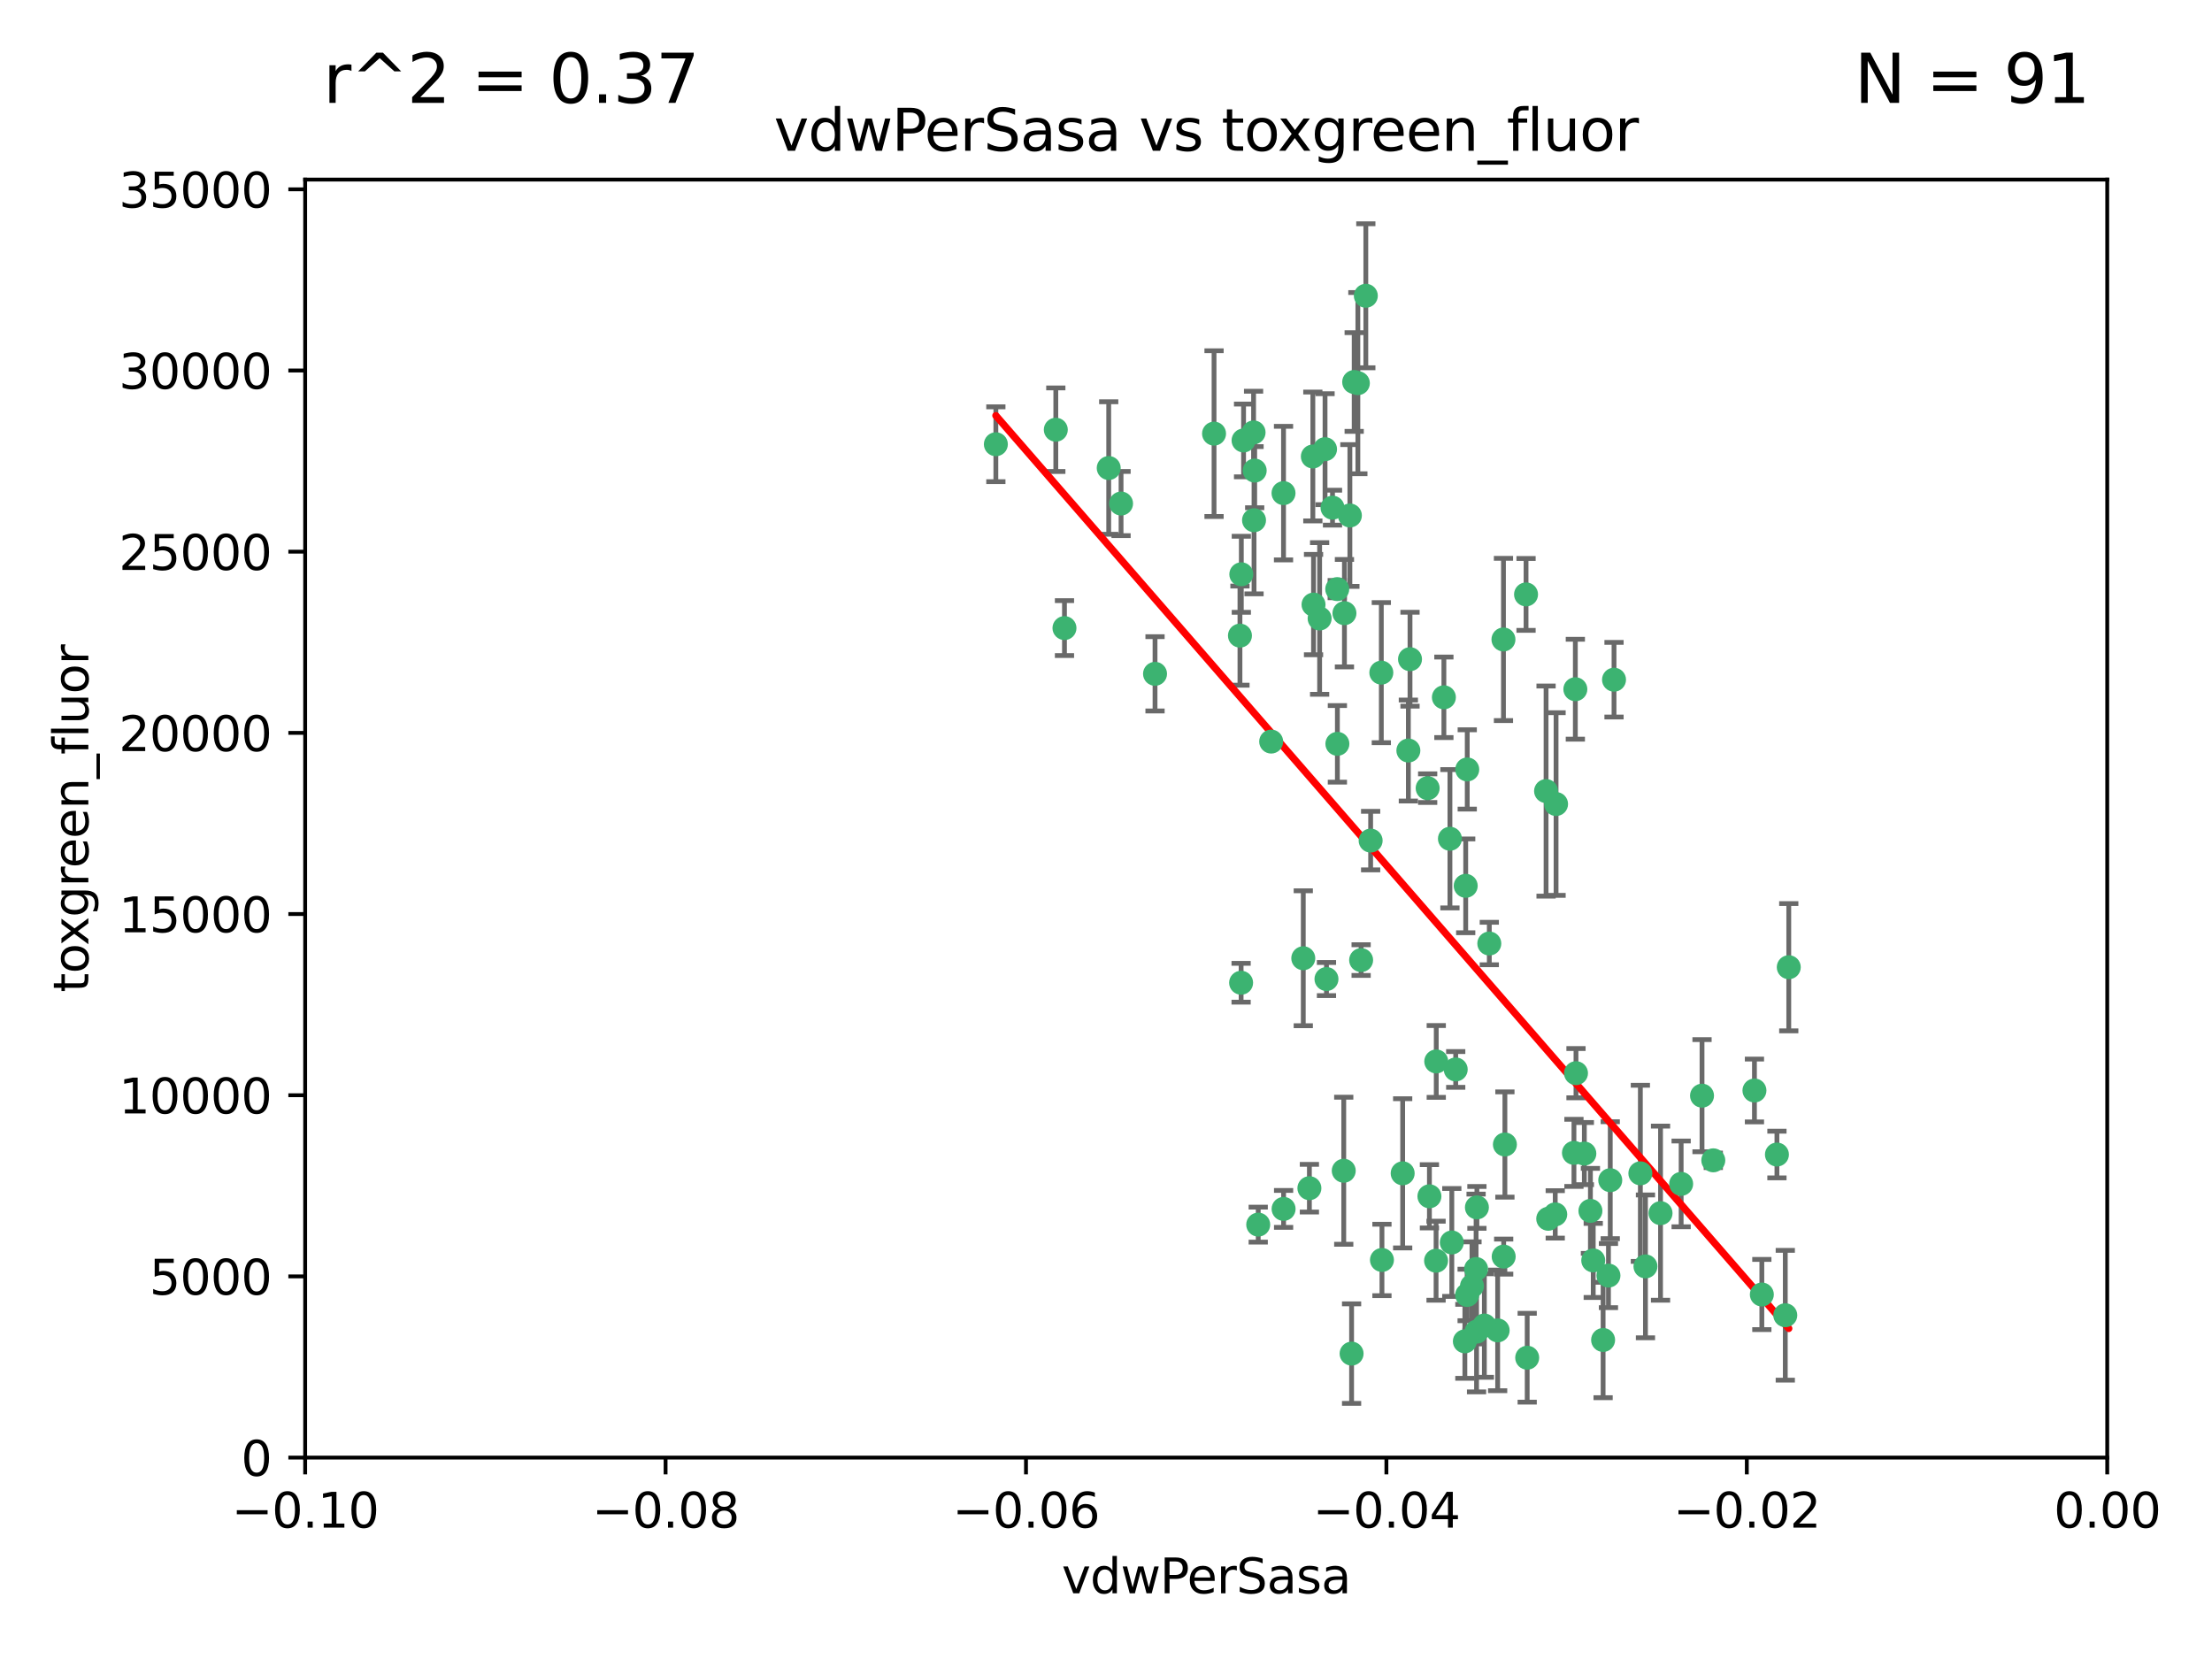 <?xml version="1.0" encoding="utf-8" standalone="no"?>
<!DOCTYPE svg PUBLIC "-//W3C//DTD SVG 1.1//EN"
  "http://www.w3.org/Graphics/SVG/1.1/DTD/svg11.dtd">
<svg xmlns:xlink="http://www.w3.org/1999/xlink" width="460.8pt" height="345.6pt" viewBox="0 0 460.8 345.6" xmlns="http://www.w3.org/2000/svg" version="1.1">
 <defs>
  <style type="text/css">*{stroke-linejoin: round; stroke-linecap: butt}</style>
 </defs>
 <g id="figure_1">
  <g id="patch_1">
   <path d="M 0 345.6 
L 460.8 345.6 
L 460.8 0 
L 0 0 
z
" style="fill: #ffffff"/>
  </g>
  <g id="axes_1">
   <g id="patch_2">
    <path d="M 63.571 303.64 
L 438.975 303.64 
L 438.975 37.411 
L 63.571 37.411 
z
" style="fill: #ffffff"/>
   </g>
   <g id="PathCollection_1">
    <defs>
     <path id="m832ab3d7bc" d="M 0 1.118 
C 0.297 1.118 0.581 1 0.791 0.791 
C 1 0.581 1.118 0.297 1.118 0 
C 1.118 -0.297 1 -0.581 0.791 -0.791 
C 0.581 -1 0.297 -1.118 0 -1.118 
C -0.297 -1.118 -0.581 -1 -0.791 -0.791 
C -1 -0.581 -1.118 -0.297 -1.118 0 
C -1.118 0.297 -1 0.581 -0.791 0.791 
C -0.581 1 -0.297 1.118 0 1.118 
z
" style="stroke: #3cb371"/>
    </defs>
    <g clip-path="url(#pac67e0805b)">
     <use xlink:href="#m832ab3d7bc" x="261.374" y="98.026" style="fill: #3cb371; stroke: #3cb371"/>
     <use xlink:href="#m832ab3d7bc" x="273.49" y="95.094" style="fill: #3cb371; stroke: #3cb371"/>
     <use xlink:href="#m832ab3d7bc" x="219.944" y="89.516" style="fill: #3cb371; stroke: #3cb371"/>
     <use xlink:href="#m832ab3d7bc" x="282.1" y="79.578" style="fill: #3cb371; stroke: #3cb371"/>
     <use xlink:href="#m832ab3d7bc" x="267.381" y="102.727" style="fill: #3cb371; stroke: #3cb371"/>
     <use xlink:href="#m832ab3d7bc" x="274.902" y="128.839" style="fill: #3cb371; stroke: #3cb371"/>
     <use xlink:href="#m832ab3d7bc" x="293.731" y="137.321" style="fill: #3cb371; stroke: #3cb371"/>
     <use xlink:href="#m832ab3d7bc" x="259.057" y="91.754" style="fill: #3cb371; stroke: #3cb371"/>
     <use xlink:href="#m832ab3d7bc" x="273.633" y="125.947" style="fill: #3cb371; stroke: #3cb371"/>
     <use xlink:href="#m832ab3d7bc" x="264.81" y="154.483" style="fill: #3cb371; stroke: #3cb371"/>
     <use xlink:href="#m832ab3d7bc" x="281.206" y="107.386" style="fill: #3cb371; stroke: #3cb371"/>
     <use xlink:href="#m832ab3d7bc" x="258.59" y="119.635" style="fill: #3cb371; stroke: #3cb371"/>
     <use xlink:href="#m832ab3d7bc" x="282.869" y="79.819" style="fill: #3cb371; stroke: #3cb371"/>
     <use xlink:href="#m832ab3d7bc" x="278.572" y="122.72" style="fill: #3cb371; stroke: #3cb371"/>
     <use xlink:href="#m832ab3d7bc" x="276.328" y="203.953" style="fill: #3cb371; stroke: #3cb371"/>
     <use xlink:href="#m832ab3d7bc" x="261.143" y="90.084" style="fill: #3cb371; stroke: #3cb371"/>
     <use xlink:href="#m832ab3d7bc" x="278.602" y="154.954" style="fill: #3cb371; stroke: #3cb371"/>
     <use xlink:href="#m832ab3d7bc" x="233.536" y="104.896" style="fill: #3cb371; stroke: #3cb371"/>
     <use xlink:href="#m832ab3d7bc" x="293.388" y="156.348" style="fill: #3cb371; stroke: #3cb371"/>
     <use xlink:href="#m832ab3d7bc" x="277.586" y="105.756" style="fill: #3cb371; stroke: #3cb371"/>
     <use xlink:href="#m832ab3d7bc" x="230.966" y="97.498" style="fill: #3cb371; stroke: #3cb371"/>
     <use xlink:href="#m832ab3d7bc" x="207.456" y="92.545" style="fill: #3cb371; stroke: #3cb371"/>
     <use xlink:href="#m832ab3d7bc" x="252.908" y="90.332" style="fill: #3cb371; stroke: #3cb371"/>
     <use xlink:href="#m832ab3d7bc" x="283.547" y="200.005" style="fill: #3cb371; stroke: #3cb371"/>
     <use xlink:href="#m832ab3d7bc" x="221.75" y="130.84" style="fill: #3cb371; stroke: #3cb371"/>
     <use xlink:href="#m832ab3d7bc" x="262.111" y="255.109" style="fill: #3cb371; stroke: #3cb371"/>
     <use xlink:href="#m832ab3d7bc" x="271.497" y="199.62" style="fill: #3cb371; stroke: #3cb371"/>
     <use xlink:href="#m832ab3d7bc" x="261.237" y="108.373" style="fill: #3cb371; stroke: #3cb371"/>
     <use xlink:href="#m832ab3d7bc" x="240.614" y="140.37" style="fill: #3cb371; stroke: #3cb371"/>
     <use xlink:href="#m832ab3d7bc" x="276.03" y="93.572" style="fill: #3cb371; stroke: #3cb371"/>
     <use xlink:href="#m832ab3d7bc" x="280.072" y="127.738" style="fill: #3cb371; stroke: #3cb371"/>
     <use xlink:href="#m832ab3d7bc" x="300.789" y="145.262" style="fill: #3cb371; stroke: #3cb371"/>
     <use xlink:href="#m832ab3d7bc" x="287.754" y="140.122" style="fill: #3cb371; stroke: #3cb371"/>
     <use xlink:href="#m832ab3d7bc" x="279.927" y="243.887" style="fill: #3cb371; stroke: #3cb371"/>
     <use xlink:href="#m832ab3d7bc" x="284.527" y="61.614" style="fill: #3cb371; stroke: #3cb371"/>
     <use xlink:href="#m832ab3d7bc" x="258.305" y="132.411" style="fill: #3cb371; stroke: #3cb371"/>
     <use xlink:href="#m832ab3d7bc" x="309.22" y="276.134" style="fill: #3cb371; stroke: #3cb371"/>
     <use xlink:href="#m832ab3d7bc" x="322.524" y="253.893" style="fill: #3cb371; stroke: #3cb371"/>
     <use xlink:href="#m832ab3d7bc" x="272.771" y="247.522" style="fill: #3cb371; stroke: #3cb371"/>
     <use xlink:href="#m832ab3d7bc" x="258.546" y="204.723" style="fill: #3cb371; stroke: #3cb371"/>
     <use xlink:href="#m832ab3d7bc" x="297.408" y="164.19" style="fill: #3cb371; stroke: #3cb371"/>
     <use xlink:href="#m832ab3d7bc" x="313.198" y="133.213" style="fill: #3cb371; stroke: #3cb371"/>
     <use xlink:href="#m832ab3d7bc" x="281.561" y="281.982" style="fill: #3cb371; stroke: #3cb371"/>
     <use xlink:href="#m832ab3d7bc" x="305.654" y="160.289" style="fill: #3cb371; stroke: #3cb371"/>
     <use xlink:href="#m832ab3d7bc" x="310.249" y="196.552" style="fill: #3cb371; stroke: #3cb371"/>
     <use xlink:href="#m832ab3d7bc" x="299.198" y="221.118" style="fill: #3cb371; stroke: #3cb371"/>
     <use xlink:href="#m832ab3d7bc" x="302.048" y="174.728" style="fill: #3cb371; stroke: #3cb371"/>
     <use xlink:href="#m832ab3d7bc" x="292.202" y="244.424" style="fill: #3cb371; stroke: #3cb371"/>
     <use xlink:href="#m832ab3d7bc" x="307.497" y="264.357" style="fill: #3cb371; stroke: #3cb371"/>
     <use xlink:href="#m832ab3d7bc" x="336.23" y="141.593" style="fill: #3cb371; stroke: #3cb371"/>
     <use xlink:href="#m832ab3d7bc" x="285.529" y="175.112" style="fill: #3cb371; stroke: #3cb371"/>
     <use xlink:href="#m832ab3d7bc" x="305.633" y="269.764" style="fill: #3cb371; stroke: #3cb371"/>
     <use xlink:href="#m832ab3d7bc" x="307.667" y="251.524" style="fill: #3cb371; stroke: #3cb371"/>
     <use xlink:href="#m832ab3d7bc" x="322.074" y="164.794" style="fill: #3cb371; stroke: #3cb371"/>
     <use xlink:href="#m832ab3d7bc" x="313.244" y="261.772" style="fill: #3cb371; stroke: #3cb371"/>
     <use xlink:href="#m832ab3d7bc" x="299.16" y="262.628" style="fill: #3cb371; stroke: #3cb371"/>
     <use xlink:href="#m832ab3d7bc" x="331.902" y="262.571" style="fill: #3cb371; stroke: #3cb371"/>
     <use xlink:href="#m832ab3d7bc" x="287.886" y="262.474" style="fill: #3cb371; stroke: #3cb371"/>
     <use xlink:href="#m832ab3d7bc" x="328.173" y="143.576" style="fill: #3cb371; stroke: #3cb371"/>
     <use xlink:href="#m832ab3d7bc" x="335.446" y="245.856" style="fill: #3cb371; stroke: #3cb371"/>
     <use xlink:href="#m832ab3d7bc" x="313.499" y="238.42" style="fill: #3cb371; stroke: #3cb371"/>
     <use xlink:href="#m832ab3d7bc" x="331.314" y="252.246" style="fill: #3cb371; stroke: #3cb371"/>
     <use xlink:href="#m832ab3d7bc" x="370.167" y="240.511" style="fill: #3cb371; stroke: #3cb371"/>
     <use xlink:href="#m832ab3d7bc" x="327.882" y="240.162" style="fill: #3cb371; stroke: #3cb371"/>
     <use xlink:href="#m832ab3d7bc" x="302.438" y="258.827" style="fill: #3cb371; stroke: #3cb371"/>
     <use xlink:href="#m832ab3d7bc" x="267.397" y="251.838" style="fill: #3cb371; stroke: #3cb371"/>
     <use xlink:href="#m832ab3d7bc" x="305.159" y="279.423" style="fill: #3cb371; stroke: #3cb371"/>
     <use xlink:href="#m832ab3d7bc" x="324.157" y="167.495" style="fill: #3cb371; stroke: #3cb371"/>
     <use xlink:href="#m832ab3d7bc" x="345.919" y="252.723" style="fill: #3cb371; stroke: #3cb371"/>
     <use xlink:href="#m832ab3d7bc" x="328.308" y="223.562" style="fill: #3cb371; stroke: #3cb371"/>
     <use xlink:href="#m832ab3d7bc" x="341.718" y="244.428" style="fill: #3cb371; stroke: #3cb371"/>
     <use xlink:href="#m832ab3d7bc" x="318.143" y="282.837" style="fill: #3cb371; stroke: #3cb371"/>
     <use xlink:href="#m832ab3d7bc" x="297.774" y="249.211" style="fill: #3cb371; stroke: #3cb371"/>
     <use xlink:href="#m832ab3d7bc" x="365.484" y="227.169" style="fill: #3cb371; stroke: #3cb371"/>
     <use xlink:href="#m832ab3d7bc" x="371.909" y="273.991" style="fill: #3cb371; stroke: #3cb371"/>
     <use xlink:href="#m832ab3d7bc" x="317.903" y="123.828" style="fill: #3cb371; stroke: #3cb371"/>
     <use xlink:href="#m832ab3d7bc" x="330.048" y="240.314" style="fill: #3cb371; stroke: #3cb371"/>
     <use xlink:href="#m832ab3d7bc" x="307.593" y="277.409" style="fill: #3cb371; stroke: #3cb371"/>
     <use xlink:href="#m832ab3d7bc" x="356.911" y="241.718" style="fill: #3cb371; stroke: #3cb371"/>
     <use xlink:href="#m832ab3d7bc" x="333.956" y="279.141" style="fill: #3cb371; stroke: #3cb371"/>
     <use xlink:href="#m832ab3d7bc" x="323.985" y="252.978" style="fill: #3cb371; stroke: #3cb371"/>
     <use xlink:href="#m832ab3d7bc" x="367.024" y="269.669" style="fill: #3cb371; stroke: #3cb371"/>
     <use xlink:href="#m832ab3d7bc" x="303.252" y="222.785" style="fill: #3cb371; stroke: #3cb371"/>
     <use xlink:href="#m832ab3d7bc" x="335.07" y="265.728" style="fill: #3cb371; stroke: #3cb371"/>
     <use xlink:href="#m832ab3d7bc" x="311.989" y="277.145" style="fill: #3cb371; stroke: #3cb371"/>
     <use xlink:href="#m832ab3d7bc" x="372.634" y="201.488" style="fill: #3cb371; stroke: #3cb371"/>
     <use xlink:href="#m832ab3d7bc" x="342.78" y="263.81" style="fill: #3cb371; stroke: #3cb371"/>
     <use xlink:href="#m832ab3d7bc" x="305.333" y="184.534" style="fill: #3cb371; stroke: #3cb371"/>
     <use xlink:href="#m832ab3d7bc" x="350.214" y="246.624" style="fill: #3cb371; stroke: #3cb371"/>
     <use xlink:href="#m832ab3d7bc" x="306.642" y="267.91" style="fill: #3cb371; stroke: #3cb371"/>
     <use xlink:href="#m832ab3d7bc" x="354.563" y="228.248" style="fill: #3cb371; stroke: #3cb371"/>
    </g>
   </g>
   <g id="matplotlib.axis_1">
    <g id="xtick_1">
     <g id="line2d_1">
      <defs>
       <path id="mb0b293a24c" d="M 0 0 
L 0 3.5 
" style="stroke: #000000; stroke-width: 0.8"/>
      </defs>
      <g>
       <use xlink:href="#mb0b293a24c" x="63.571" y="303.64" style="stroke: #000000; stroke-width: 0.8"/>
      </g>
     </g>
     <g id="text_1">
      <!-- −0.10 -->
      <g transform="translate(48.249 318.238)scale(0.1 -0.1)">
       <defs>
        <path id="DejaVuSans-2212" d="M 678 2272 
L 4684 2272 
L 4684 1741 
L 678 1741 
L 678 2272 
z
" transform="scale(0.016)"/>
        <path id="DejaVuSans-30" d="M 2034 4250 
Q 1547 4250 1301 3770 
Q 1056 3291 1056 2328 
Q 1056 1369 1301 889 
Q 1547 409 2034 409 
Q 2525 409 2770 889 
Q 3016 1369 3016 2328 
Q 3016 3291 2770 3770 
Q 2525 4250 2034 4250 
z
M 2034 4750 
Q 2819 4750 3233 4129 
Q 3647 3509 3647 2328 
Q 3647 1150 3233 529 
Q 2819 -91 2034 -91 
Q 1250 -91 836 529 
Q 422 1150 422 2328 
Q 422 3509 836 4129 
Q 1250 4750 2034 4750 
z
" transform="scale(0.016)"/>
        <path id="DejaVuSans-2e" d="M 684 794 
L 1344 794 
L 1344 0 
L 684 0 
L 684 794 
z
" transform="scale(0.016)"/>
        <path id="DejaVuSans-31" d="M 794 531 
L 1825 531 
L 1825 4091 
L 703 3866 
L 703 4441 
L 1819 4666 
L 2450 4666 
L 2450 531 
L 3481 531 
L 3481 0 
L 794 0 
L 794 531 
z
" transform="scale(0.016)"/>
       </defs>
       <use xlink:href="#DejaVuSans-2212"/>
       <use xlink:href="#DejaVuSans-30" x="83.789"/>
       <use xlink:href="#DejaVuSans-2e" x="147.412"/>
       <use xlink:href="#DejaVuSans-31" x="179.199"/>
       <use xlink:href="#DejaVuSans-30" x="242.822"/>
      </g>
     </g>
    </g>
    <g id="xtick_2">
     <g id="line2d_2">
      <g>
       <use xlink:href="#mb0b293a24c" x="138.652" y="303.64" style="stroke: #000000; stroke-width: 0.8"/>
      </g>
     </g>
     <g id="text_2">
      <!-- −0.08 -->
      <g transform="translate(123.329 318.238)scale(0.1 -0.1)">
       <defs>
        <path id="DejaVuSans-38" d="M 2034 2216 
Q 1584 2216 1326 1975 
Q 1069 1734 1069 1313 
Q 1069 891 1326 650 
Q 1584 409 2034 409 
Q 2484 409 2743 651 
Q 3003 894 3003 1313 
Q 3003 1734 2745 1975 
Q 2488 2216 2034 2216 
z
M 1403 2484 
Q 997 2584 770 2862 
Q 544 3141 544 3541 
Q 544 4100 942 4425 
Q 1341 4750 2034 4750 
Q 2731 4750 3128 4425 
Q 3525 4100 3525 3541 
Q 3525 3141 3298 2862 
Q 3072 2584 2669 2484 
Q 3125 2378 3379 2068 
Q 3634 1759 3634 1313 
Q 3634 634 3220 271 
Q 2806 -91 2034 -91 
Q 1263 -91 848 271 
Q 434 634 434 1313 
Q 434 1759 690 2068 
Q 947 2378 1403 2484 
z
M 1172 3481 
Q 1172 3119 1398 2916 
Q 1625 2713 2034 2713 
Q 2441 2713 2670 2916 
Q 2900 3119 2900 3481 
Q 2900 3844 2670 4047 
Q 2441 4250 2034 4250 
Q 1625 4250 1398 4047 
Q 1172 3844 1172 3481 
z
" transform="scale(0.016)"/>
       </defs>
       <use xlink:href="#DejaVuSans-2212"/>
       <use xlink:href="#DejaVuSans-30" x="83.789"/>
       <use xlink:href="#DejaVuSans-2e" x="147.412"/>
       <use xlink:href="#DejaVuSans-30" x="179.199"/>
       <use xlink:href="#DejaVuSans-38" x="242.822"/>
      </g>
     </g>
    </g>
    <g id="xtick_3">
     <g id="line2d_3">
      <g>
       <use xlink:href="#mb0b293a24c" x="213.733" y="303.64" style="stroke: #000000; stroke-width: 0.8"/>
      </g>
     </g>
     <g id="text_3">
      <!-- −0.06 -->
      <g transform="translate(198.41 318.238)scale(0.1 -0.1)">
       <defs>
        <path id="DejaVuSans-36" d="M 2113 2584 
Q 1688 2584 1439 2293 
Q 1191 2003 1191 1497 
Q 1191 994 1439 701 
Q 1688 409 2113 409 
Q 2538 409 2786 701 
Q 3034 994 3034 1497 
Q 3034 2003 2786 2293 
Q 2538 2584 2113 2584 
z
M 3366 4563 
L 3366 3988 
Q 3128 4100 2886 4159 
Q 2644 4219 2406 4219 
Q 1781 4219 1451 3797 
Q 1122 3375 1075 2522 
Q 1259 2794 1537 2939 
Q 1816 3084 2150 3084 
Q 2853 3084 3261 2657 
Q 3669 2231 3669 1497 
Q 3669 778 3244 343 
Q 2819 -91 2113 -91 
Q 1303 -91 875 529 
Q 447 1150 447 2328 
Q 447 3434 972 4092 
Q 1497 4750 2381 4750 
Q 2619 4750 2861 4703 
Q 3103 4656 3366 4563 
z
" transform="scale(0.016)"/>
       </defs>
       <use xlink:href="#DejaVuSans-2212"/>
       <use xlink:href="#DejaVuSans-30" x="83.789"/>
       <use xlink:href="#DejaVuSans-2e" x="147.412"/>
       <use xlink:href="#DejaVuSans-30" x="179.199"/>
       <use xlink:href="#DejaVuSans-36" x="242.822"/>
      </g>
     </g>
    </g>
    <g id="xtick_4">
     <g id="line2d_4">
      <g>
       <use xlink:href="#mb0b293a24c" x="288.813" y="303.64" style="stroke: #000000; stroke-width: 0.8"/>
      </g>
     </g>
     <g id="text_4">
      <!-- −0.04 -->
      <g transform="translate(273.491 318.238)scale(0.1 -0.1)">
       <defs>
        <path id="DejaVuSans-34" d="M 2419 4116 
L 825 1625 
L 2419 1625 
L 2419 4116 
z
M 2253 4666 
L 3047 4666 
L 3047 1625 
L 3713 1625 
L 3713 1100 
L 3047 1100 
L 3047 0 
L 2419 0 
L 2419 1100 
L 313 1100 
L 313 1709 
L 2253 4666 
z
" transform="scale(0.016)"/>
       </defs>
       <use xlink:href="#DejaVuSans-2212"/>
       <use xlink:href="#DejaVuSans-30" x="83.789"/>
       <use xlink:href="#DejaVuSans-2e" x="147.412"/>
       <use xlink:href="#DejaVuSans-30" x="179.199"/>
       <use xlink:href="#DejaVuSans-34" x="242.822"/>
      </g>
     </g>
    </g>
    <g id="xtick_5">
     <g id="line2d_5">
      <g>
       <use xlink:href="#mb0b293a24c" x="363.894" y="303.64" style="stroke: #000000; stroke-width: 0.8"/>
      </g>
     </g>
     <g id="text_5">
      <!-- −0.02 -->
      <g transform="translate(348.572 318.238)scale(0.1 -0.1)">
       <defs>
        <path id="DejaVuSans-32" d="M 1228 531 
L 3431 531 
L 3431 0 
L 469 0 
L 469 531 
Q 828 903 1448 1529 
Q 2069 2156 2228 2338 
Q 2531 2678 2651 2914 
Q 2772 3150 2772 3378 
Q 2772 3750 2511 3984 
Q 2250 4219 1831 4219 
Q 1534 4219 1204 4116 
Q 875 4013 500 3803 
L 500 4441 
Q 881 4594 1212 4672 
Q 1544 4750 1819 4750 
Q 2544 4750 2975 4387 
Q 3406 4025 3406 3419 
Q 3406 3131 3298 2873 
Q 3191 2616 2906 2266 
Q 2828 2175 2409 1742 
Q 1991 1309 1228 531 
z
" transform="scale(0.016)"/>
       </defs>
       <use xlink:href="#DejaVuSans-2212"/>
       <use xlink:href="#DejaVuSans-30" x="83.789"/>
       <use xlink:href="#DejaVuSans-2e" x="147.412"/>
       <use xlink:href="#DejaVuSans-30" x="179.199"/>
       <use xlink:href="#DejaVuSans-32" x="242.822"/>
      </g>
     </g>
    </g>
    <g id="xtick_6">
     <g id="line2d_6">
      <g>
       <use xlink:href="#mb0b293a24c" x="438.975" y="303.64" style="stroke: #000000; stroke-width: 0.8"/>
      </g>
     </g>
     <g id="text_6">
      <!-- 0.00 -->
      <g transform="translate(427.842 318.238)scale(0.1 -0.1)">
       <use xlink:href="#DejaVuSans-30"/>
       <use xlink:href="#DejaVuSans-2e" x="63.623"/>
       <use xlink:href="#DejaVuSans-30" x="95.41"/>
       <use xlink:href="#DejaVuSans-30" x="159.033"/>
      </g>
     </g>
    </g>
    <g id="text_7">
     <!-- vdwPerSasa -->
     <g transform="translate(221.178 331.917)scale(0.1 -0.1)">
      <defs>
       <path id="DejaVuSans-76" d="M 191 3500 
L 800 3500 
L 1894 563 
L 2988 3500 
L 3597 3500 
L 2284 0 
L 1503 0 
L 191 3500 
z
" transform="scale(0.016)"/>
       <path id="DejaVuSans-64" d="M 2906 2969 
L 2906 4863 
L 3481 4863 
L 3481 0 
L 2906 0 
L 2906 525 
Q 2725 213 2448 61 
Q 2172 -91 1784 -91 
Q 1150 -91 751 415 
Q 353 922 353 1747 
Q 353 2572 751 3078 
Q 1150 3584 1784 3584 
Q 2172 3584 2448 3432 
Q 2725 3281 2906 2969 
z
M 947 1747 
Q 947 1113 1208 752 
Q 1469 391 1925 391 
Q 2381 391 2643 752 
Q 2906 1113 2906 1747 
Q 2906 2381 2643 2742 
Q 2381 3103 1925 3103 
Q 1469 3103 1208 2742 
Q 947 2381 947 1747 
z
" transform="scale(0.016)"/>
       <path id="DejaVuSans-77" d="M 269 3500 
L 844 3500 
L 1563 769 
L 2278 3500 
L 2956 3500 
L 3675 769 
L 4391 3500 
L 4966 3500 
L 4050 0 
L 3372 0 
L 2619 2869 
L 1863 0 
L 1184 0 
L 269 3500 
z
" transform="scale(0.016)"/>
       <path id="DejaVuSans-50" d="M 1259 4147 
L 1259 2394 
L 2053 2394 
Q 2494 2394 2734 2622 
Q 2975 2850 2975 3272 
Q 2975 3691 2734 3919 
Q 2494 4147 2053 4147 
L 1259 4147 
z
M 628 4666 
L 2053 4666 
Q 2838 4666 3239 4311 
Q 3641 3956 3641 3272 
Q 3641 2581 3239 2228 
Q 2838 1875 2053 1875 
L 1259 1875 
L 1259 0 
L 628 0 
L 628 4666 
z
" transform="scale(0.016)"/>
       <path id="DejaVuSans-65" d="M 3597 1894 
L 3597 1613 
L 953 1613 
Q 991 1019 1311 708 
Q 1631 397 2203 397 
Q 2534 397 2845 478 
Q 3156 559 3463 722 
L 3463 178 
Q 3153 47 2828 -22 
Q 2503 -91 2169 -91 
Q 1331 -91 842 396 
Q 353 884 353 1716 
Q 353 2575 817 3079 
Q 1281 3584 2069 3584 
Q 2775 3584 3186 3129 
Q 3597 2675 3597 1894 
z
M 3022 2063 
Q 3016 2534 2758 2815 
Q 2500 3097 2075 3097 
Q 1594 3097 1305 2825 
Q 1016 2553 972 2059 
L 3022 2063 
z
" transform="scale(0.016)"/>
       <path id="DejaVuSans-72" d="M 2631 2963 
Q 2534 3019 2420 3045 
Q 2306 3072 2169 3072 
Q 1681 3072 1420 2755 
Q 1159 2438 1159 1844 
L 1159 0 
L 581 0 
L 581 3500 
L 1159 3500 
L 1159 2956 
Q 1341 3275 1631 3429 
Q 1922 3584 2338 3584 
Q 2397 3584 2469 3576 
Q 2541 3569 2628 3553 
L 2631 2963 
z
" transform="scale(0.016)"/>
       <path id="DejaVuSans-53" d="M 3425 4513 
L 3425 3897 
Q 3066 4069 2747 4153 
Q 2428 4238 2131 4238 
Q 1616 4238 1336 4038 
Q 1056 3838 1056 3469 
Q 1056 3159 1242 3001 
Q 1428 2844 1947 2747 
L 2328 2669 
Q 3034 2534 3370 2195 
Q 3706 1856 3706 1288 
Q 3706 609 3251 259 
Q 2797 -91 1919 -91 
Q 1588 -91 1214 -16 
Q 841 59 441 206 
L 441 856 
Q 825 641 1194 531 
Q 1563 422 1919 422 
Q 2459 422 2753 634 
Q 3047 847 3047 1241 
Q 3047 1584 2836 1778 
Q 2625 1972 2144 2069 
L 1759 2144 
Q 1053 2284 737 2584 
Q 422 2884 422 3419 
Q 422 4038 858 4394 
Q 1294 4750 2059 4750 
Q 2388 4750 2728 4690 
Q 3069 4631 3425 4513 
z
" transform="scale(0.016)"/>
       <path id="DejaVuSans-61" d="M 2194 1759 
Q 1497 1759 1228 1600 
Q 959 1441 959 1056 
Q 959 750 1161 570 
Q 1363 391 1709 391 
Q 2188 391 2477 730 
Q 2766 1069 2766 1631 
L 2766 1759 
L 2194 1759 
z
M 3341 1997 
L 3341 0 
L 2766 0 
L 2766 531 
Q 2569 213 2275 61 
Q 1981 -91 1556 -91 
Q 1019 -91 701 211 
Q 384 513 384 1019 
Q 384 1609 779 1909 
Q 1175 2209 1959 2209 
L 2766 2209 
L 2766 2266 
Q 2766 2663 2505 2880 
Q 2244 3097 1772 3097 
Q 1472 3097 1187 3025 
Q 903 2953 641 2809 
L 641 3341 
Q 956 3463 1253 3523 
Q 1550 3584 1831 3584 
Q 2591 3584 2966 3190 
Q 3341 2797 3341 1997 
z
" transform="scale(0.016)"/>
       <path id="DejaVuSans-73" d="M 2834 3397 
L 2834 2853 
Q 2591 2978 2328 3040 
Q 2066 3103 1784 3103 
Q 1356 3103 1142 2972 
Q 928 2841 928 2578 
Q 928 2378 1081 2264 
Q 1234 2150 1697 2047 
L 1894 2003 
Q 2506 1872 2764 1633 
Q 3022 1394 3022 966 
Q 3022 478 2636 193 
Q 2250 -91 1575 -91 
Q 1294 -91 989 -36 
Q 684 19 347 128 
L 347 722 
Q 666 556 975 473 
Q 1284 391 1588 391 
Q 1994 391 2212 530 
Q 2431 669 2431 922 
Q 2431 1156 2273 1281 
Q 2116 1406 1581 1522 
L 1381 1569 
Q 847 1681 609 1914 
Q 372 2147 372 2553 
Q 372 3047 722 3315 
Q 1072 3584 1716 3584 
Q 2034 3584 2315 3537 
Q 2597 3491 2834 3397 
z
" transform="scale(0.016)"/>
      </defs>
      <use xlink:href="#DejaVuSans-76"/>
      <use xlink:href="#DejaVuSans-64" x="59.18"/>
      <use xlink:href="#DejaVuSans-77" x="122.656"/>
      <use xlink:href="#DejaVuSans-50" x="204.443"/>
      <use xlink:href="#DejaVuSans-65" x="261.121"/>
      <use xlink:href="#DejaVuSans-72" x="322.645"/>
      <use xlink:href="#DejaVuSans-53" x="363.758"/>
      <use xlink:href="#DejaVuSans-61" x="427.234"/>
      <use xlink:href="#DejaVuSans-73" x="488.514"/>
      <use xlink:href="#DejaVuSans-61" x="540.613"/>
     </g>
    </g>
   </g>
   <g id="matplotlib.axis_2">
    <g id="ytick_1">
     <g id="line2d_7">
      <defs>
       <path id="m9b7ec14fb7" d="M 0 0 
L -3.5 0 
" style="stroke: #000000; stroke-width: 0.8"/>
      </defs>
      <g>
       <use xlink:href="#m9b7ec14fb7" x="63.571" y="303.64" style="stroke: #000000; stroke-width: 0.8"/>
      </g>
     </g>
     <g id="text_8">
      <!-- 0 -->
      <g transform="translate(50.209 307.439)scale(0.1 -0.1)">
       <use xlink:href="#DejaVuSans-30"/>
      </g>
     </g>
    </g>
    <g id="ytick_2">
     <g id="line2d_8">
      <g>
       <use xlink:href="#m9b7ec14fb7" x="63.571" y="265.897" style="stroke: #000000; stroke-width: 0.8"/>
      </g>
     </g>
     <g id="text_9">
      <!-- 5000 -->
      <g transform="translate(31.121 269.696)scale(0.1 -0.1)">
       <defs>
        <path id="DejaVuSans-35" d="M 691 4666 
L 3169 4666 
L 3169 4134 
L 1269 4134 
L 1269 2991 
Q 1406 3038 1543 3061 
Q 1681 3084 1819 3084 
Q 2600 3084 3056 2656 
Q 3513 2228 3513 1497 
Q 3513 744 3044 326 
Q 2575 -91 1722 -91 
Q 1428 -91 1123 -41 
Q 819 9 494 109 
L 494 744 
Q 775 591 1075 516 
Q 1375 441 1709 441 
Q 2250 441 2565 725 
Q 2881 1009 2881 1497 
Q 2881 1984 2565 2268 
Q 2250 2553 1709 2553 
Q 1456 2553 1204 2497 
Q 953 2441 691 2322 
L 691 4666 
z
" transform="scale(0.016)"/>
       </defs>
       <use xlink:href="#DejaVuSans-35"/>
       <use xlink:href="#DejaVuSans-30" x="63.623"/>
       <use xlink:href="#DejaVuSans-30" x="127.246"/>
       <use xlink:href="#DejaVuSans-30" x="190.869"/>
      </g>
     </g>
    </g>
    <g id="ytick_3">
     <g id="line2d_9">
      <g>
       <use xlink:href="#m9b7ec14fb7" x="63.571" y="228.154" style="stroke: #000000; stroke-width: 0.8"/>
      </g>
     </g>
     <g id="text_10">
      <!-- 10000 -->
      <g transform="translate(24.759 231.953)scale(0.1 -0.1)">
       <use xlink:href="#DejaVuSans-31"/>
       <use xlink:href="#DejaVuSans-30" x="63.623"/>
       <use xlink:href="#DejaVuSans-30" x="127.246"/>
       <use xlink:href="#DejaVuSans-30" x="190.869"/>
       <use xlink:href="#DejaVuSans-30" x="254.492"/>
      </g>
     </g>
    </g>
    <g id="ytick_4">
     <g id="line2d_10">
      <g>
       <use xlink:href="#m9b7ec14fb7" x="63.571" y="190.411" style="stroke: #000000; stroke-width: 0.8"/>
      </g>
     </g>
     <g id="text_11">
      <!-- 15000 -->
      <g transform="translate(24.759 194.21)scale(0.1 -0.1)">
       <use xlink:href="#DejaVuSans-31"/>
       <use xlink:href="#DejaVuSans-35" x="63.623"/>
       <use xlink:href="#DejaVuSans-30" x="127.246"/>
       <use xlink:href="#DejaVuSans-30" x="190.869"/>
       <use xlink:href="#DejaVuSans-30" x="254.492"/>
      </g>
     </g>
    </g>
    <g id="ytick_5">
     <g id="line2d_11">
      <g>
       <use xlink:href="#m9b7ec14fb7" x="63.571" y="152.668" style="stroke: #000000; stroke-width: 0.8"/>
      </g>
     </g>
     <g id="text_12">
      <!-- 20000 -->
      <g transform="translate(24.759 156.467)scale(0.1 -0.1)">
       <use xlink:href="#DejaVuSans-32"/>
       <use xlink:href="#DejaVuSans-30" x="63.623"/>
       <use xlink:href="#DejaVuSans-30" x="127.246"/>
       <use xlink:href="#DejaVuSans-30" x="190.869"/>
       <use xlink:href="#DejaVuSans-30" x="254.492"/>
      </g>
     </g>
    </g>
    <g id="ytick_6">
     <g id="line2d_12">
      <g>
       <use xlink:href="#m9b7ec14fb7" x="63.571" y="114.925" style="stroke: #000000; stroke-width: 0.8"/>
      </g>
     </g>
     <g id="text_13">
      <!-- 25000 -->
      <g transform="translate(24.759 118.724)scale(0.1 -0.1)">
       <use xlink:href="#DejaVuSans-32"/>
       <use xlink:href="#DejaVuSans-35" x="63.623"/>
       <use xlink:href="#DejaVuSans-30" x="127.246"/>
       <use xlink:href="#DejaVuSans-30" x="190.869"/>
       <use xlink:href="#DejaVuSans-30" x="254.492"/>
      </g>
     </g>
    </g>
    <g id="ytick_7">
     <g id="line2d_13">
      <g>
       <use xlink:href="#m9b7ec14fb7" x="63.571" y="77.181" style="stroke: #000000; stroke-width: 0.8"/>
      </g>
     </g>
     <g id="text_14">
      <!-- 30000 -->
      <g transform="translate(24.759 80.981)scale(0.1 -0.1)">
       <defs>
        <path id="DejaVuSans-33" d="M 2597 2516 
Q 3050 2419 3304 2112 
Q 3559 1806 3559 1356 
Q 3559 666 3084 287 
Q 2609 -91 1734 -91 
Q 1441 -91 1130 -33 
Q 819 25 488 141 
L 488 750 
Q 750 597 1062 519 
Q 1375 441 1716 441 
Q 2309 441 2620 675 
Q 2931 909 2931 1356 
Q 2931 1769 2642 2001 
Q 2353 2234 1838 2234 
L 1294 2234 
L 1294 2753 
L 1863 2753 
Q 2328 2753 2575 2939 
Q 2822 3125 2822 3475 
Q 2822 3834 2567 4026 
Q 2313 4219 1838 4219 
Q 1578 4219 1281 4162 
Q 984 4106 628 3988 
L 628 4550 
Q 988 4650 1302 4700 
Q 1616 4750 1894 4750 
Q 2613 4750 3031 4423 
Q 3450 4097 3450 3541 
Q 3450 3153 3228 2886 
Q 3006 2619 2597 2516 
z
" transform="scale(0.016)"/>
       </defs>
       <use xlink:href="#DejaVuSans-33"/>
       <use xlink:href="#DejaVuSans-30" x="63.623"/>
       <use xlink:href="#DejaVuSans-30" x="127.246"/>
       <use xlink:href="#DejaVuSans-30" x="190.869"/>
       <use xlink:href="#DejaVuSans-30" x="254.492"/>
      </g>
     </g>
    </g>
    <g id="ytick_8">
     <g id="line2d_14">
      <g>
       <use xlink:href="#m9b7ec14fb7" x="63.571" y="39.438" style="stroke: #000000; stroke-width: 0.8"/>
      </g>
     </g>
     <g id="text_15">
      <!-- 35000 -->
      <g transform="translate(24.759 43.238)scale(0.1 -0.1)">
       <use xlink:href="#DejaVuSans-33"/>
       <use xlink:href="#DejaVuSans-35" x="63.623"/>
       <use xlink:href="#DejaVuSans-30" x="127.246"/>
       <use xlink:href="#DejaVuSans-30" x="190.869"/>
       <use xlink:href="#DejaVuSans-30" x="254.492"/>
      </g>
     </g>
    </g>
    <g id="text_16">
     <!-- toxgreen_fluor -->
     <g transform="translate(18.401 206.72)rotate(-90)scale(0.1 -0.1)">
      <defs>
       <path id="DejaVuSans-74" d="M 1172 4494 
L 1172 3500 
L 2356 3500 
L 2356 3053 
L 1172 3053 
L 1172 1153 
Q 1172 725 1289 603 
Q 1406 481 1766 481 
L 2356 481 
L 2356 0 
L 1766 0 
Q 1100 0 847 248 
Q 594 497 594 1153 
L 594 3053 
L 172 3053 
L 172 3500 
L 594 3500 
L 594 4494 
L 1172 4494 
z
" transform="scale(0.016)"/>
       <path id="DejaVuSans-6f" d="M 1959 3097 
Q 1497 3097 1228 2736 
Q 959 2375 959 1747 
Q 959 1119 1226 758 
Q 1494 397 1959 397 
Q 2419 397 2687 759 
Q 2956 1122 2956 1747 
Q 2956 2369 2687 2733 
Q 2419 3097 1959 3097 
z
M 1959 3584 
Q 2709 3584 3137 3096 
Q 3566 2609 3566 1747 
Q 3566 888 3137 398 
Q 2709 -91 1959 -91 
Q 1206 -91 779 398 
Q 353 888 353 1747 
Q 353 2609 779 3096 
Q 1206 3584 1959 3584 
z
" transform="scale(0.016)"/>
       <path id="DejaVuSans-78" d="M 3513 3500 
L 2247 1797 
L 3578 0 
L 2900 0 
L 1881 1375 
L 863 0 
L 184 0 
L 1544 1831 
L 300 3500 
L 978 3500 
L 1906 2253 
L 2834 3500 
L 3513 3500 
z
" transform="scale(0.016)"/>
       <path id="DejaVuSans-67" d="M 2906 1791 
Q 2906 2416 2648 2759 
Q 2391 3103 1925 3103 
Q 1463 3103 1205 2759 
Q 947 2416 947 1791 
Q 947 1169 1205 825 
Q 1463 481 1925 481 
Q 2391 481 2648 825 
Q 2906 1169 2906 1791 
z
M 3481 434 
Q 3481 -459 3084 -895 
Q 2688 -1331 1869 -1331 
Q 1566 -1331 1297 -1286 
Q 1028 -1241 775 -1147 
L 775 -588 
Q 1028 -725 1275 -790 
Q 1522 -856 1778 -856 
Q 2344 -856 2625 -561 
Q 2906 -266 2906 331 
L 2906 616 
Q 2728 306 2450 153 
Q 2172 0 1784 0 
Q 1141 0 747 490 
Q 353 981 353 1791 
Q 353 2603 747 3093 
Q 1141 3584 1784 3584 
Q 2172 3584 2450 3431 
Q 2728 3278 2906 2969 
L 2906 3500 
L 3481 3500 
L 3481 434 
z
" transform="scale(0.016)"/>
       <path id="DejaVuSans-6e" d="M 3513 2113 
L 3513 0 
L 2938 0 
L 2938 2094 
Q 2938 2591 2744 2837 
Q 2550 3084 2163 3084 
Q 1697 3084 1428 2787 
Q 1159 2491 1159 1978 
L 1159 0 
L 581 0 
L 581 3500 
L 1159 3500 
L 1159 2956 
Q 1366 3272 1645 3428 
Q 1925 3584 2291 3584 
Q 2894 3584 3203 3211 
Q 3513 2838 3513 2113 
z
" transform="scale(0.016)"/>
       <path id="DejaVuSans-5f" d="M 3263 -1063 
L 3263 -1509 
L -63 -1509 
L -63 -1063 
L 3263 -1063 
z
" transform="scale(0.016)"/>
       <path id="DejaVuSans-66" d="M 2375 4863 
L 2375 4384 
L 1825 4384 
Q 1516 4384 1395 4259 
Q 1275 4134 1275 3809 
L 1275 3500 
L 2222 3500 
L 2222 3053 
L 1275 3053 
L 1275 0 
L 697 0 
L 697 3053 
L 147 3053 
L 147 3500 
L 697 3500 
L 697 3744 
Q 697 4328 969 4595 
Q 1241 4863 1831 4863 
L 2375 4863 
z
" transform="scale(0.016)"/>
       <path id="DejaVuSans-6c" d="M 603 4863 
L 1178 4863 
L 1178 0 
L 603 0 
L 603 4863 
z
" transform="scale(0.016)"/>
       <path id="DejaVuSans-75" d="M 544 1381 
L 544 3500 
L 1119 3500 
L 1119 1403 
Q 1119 906 1312 657 
Q 1506 409 1894 409 
Q 2359 409 2629 706 
Q 2900 1003 2900 1516 
L 2900 3500 
L 3475 3500 
L 3475 0 
L 2900 0 
L 2900 538 
Q 2691 219 2414 64 
Q 2138 -91 1772 -91 
Q 1169 -91 856 284 
Q 544 659 544 1381 
z
M 1991 3584 
L 1991 3584 
z
" transform="scale(0.016)"/>
      </defs>
      <use xlink:href="#DejaVuSans-74"/>
      <use xlink:href="#DejaVuSans-6f" x="39.209"/>
      <use xlink:href="#DejaVuSans-78" x="97.266"/>
      <use xlink:href="#DejaVuSans-67" x="156.445"/>
      <use xlink:href="#DejaVuSans-72" x="219.922"/>
      <use xlink:href="#DejaVuSans-65" x="258.785"/>
      <use xlink:href="#DejaVuSans-65" x="320.309"/>
      <use xlink:href="#DejaVuSans-6e" x="381.832"/>
      <use xlink:href="#DejaVuSans-5f" x="445.211"/>
      <use xlink:href="#DejaVuSans-66" x="495.211"/>
      <use xlink:href="#DejaVuSans-6c" x="530.416"/>
      <use xlink:href="#DejaVuSans-75" x="558.199"/>
      <use xlink:href="#DejaVuSans-6f" x="621.578"/>
      <use xlink:href="#DejaVuSans-72" x="682.76"/>
     </g>
    </g>
   </g>
   <g id="LineCollection_1">
    <path d="M 261.374 105.772 
L 261.374 90.281 
" clip-path="url(#pac67e0805b)" style="fill: none; stroke: #696969"/>
    <path d="M 273.49 108.514 
L 273.49 81.675 
" clip-path="url(#pac67e0805b)" style="fill: none; stroke: #696969"/>
    <path d="M 219.944 98.217 
L 219.944 80.815 
" clip-path="url(#pac67e0805b)" style="fill: none; stroke: #696969"/>
    <path d="M 282.1 89.863 
L 282.1 69.294 
" clip-path="url(#pac67e0805b)" style="fill: none; stroke: #696969"/>
    <path d="M 267.381 116.638 
L 267.381 88.815 
" clip-path="url(#pac67e0805b)" style="fill: none; stroke: #696969"/>
    <path d="M 274.902 144.637 
L 274.902 113.041 
" clip-path="url(#pac67e0805b)" style="fill: none; stroke: #696969"/>
    <path d="M 293.731 147.102 
L 293.731 127.541 
" clip-path="url(#pac67e0805b)" style="fill: none; stroke: #696969"/>
    <path d="M 259.057 99.334 
L 259.057 84.174 
" clip-path="url(#pac67e0805b)" style="fill: none; stroke: #696969"/>
    <path d="M 273.633 136.397 
L 273.633 115.497 
" clip-path="url(#pac67e0805b)" style="fill: none; stroke: #696969"/>
    <path d="M 264.81 155.048 
L 264.81 153.918 
" clip-path="url(#pac67e0805b)" style="fill: none; stroke: #696969"/>
    <path d="M 281.206 122.155 
L 281.206 92.617 
" clip-path="url(#pac67e0805b)" style="fill: none; stroke: #696969"/>
    <path d="M 258.59 127.554 
L 258.59 111.717 
" clip-path="url(#pac67e0805b)" style="fill: none; stroke: #696969"/>
    <path d="M 282.869 98.693 
L 282.869 60.945 
" clip-path="url(#pac67e0805b)" style="fill: none; stroke: #696969"/>
    <path d="M 278.572 124.514 
L 278.572 120.926 
" clip-path="url(#pac67e0805b)" style="fill: none; stroke: #696969"/>
    <path d="M 276.328 207.405 
L 276.328 200.501 
" clip-path="url(#pac67e0805b)" style="fill: none; stroke: #696969"/>
    <path d="M 261.143 98.668 
L 261.143 81.501 
" clip-path="url(#pac67e0805b)" style="fill: none; stroke: #696969"/>
    <path d="M 278.602 162.929 
L 278.602 146.979 
" clip-path="url(#pac67e0805b)" style="fill: none; stroke: #696969"/>
    <path d="M 233.536 111.578 
L 233.536 98.214 
" clip-path="url(#pac67e0805b)" style="fill: none; stroke: #696969"/>
    <path d="M 293.388 166.868 
L 293.388 145.829 
" clip-path="url(#pac67e0805b)" style="fill: none; stroke: #696969"/>
    <path d="M 277.586 109.392 
L 277.586 102.12 
" clip-path="url(#pac67e0805b)" style="fill: none; stroke: #696969"/>
    <path d="M 230.966 111.302 
L 230.966 83.693 
" clip-path="url(#pac67e0805b)" style="fill: none; stroke: #696969"/>
    <path d="M 207.456 100.341 
L 207.456 84.749 
" clip-path="url(#pac67e0805b)" style="fill: none; stroke: #696969"/>
    <path d="M 252.908 107.592 
L 252.908 73.071 
" clip-path="url(#pac67e0805b)" style="fill: none; stroke: #696969"/>
    <path d="M 283.547 203.204 
L 283.547 196.806 
" clip-path="url(#pac67e0805b)" style="fill: none; stroke: #696969"/>
    <path d="M 221.75 136.561 
L 221.75 125.12 
" clip-path="url(#pac67e0805b)" style="fill: none; stroke: #696969"/>
    <path d="M 262.111 258.755 
L 262.111 251.464 
" clip-path="url(#pac67e0805b)" style="fill: none; stroke: #696969"/>
    <path d="M 271.497 213.675 
L 271.497 185.565 
" clip-path="url(#pac67e0805b)" style="fill: none; stroke: #696969"/>
    <path d="M 261.237 123.707 
L 261.237 93.039 
" clip-path="url(#pac67e0805b)" style="fill: none; stroke: #696969"/>
    <path d="M 240.614 148.106 
L 240.614 132.634 
" clip-path="url(#pac67e0805b)" style="fill: none; stroke: #696969"/>
    <path d="M 276.03 105.129 
L 276.03 82.016 
" clip-path="url(#pac67e0805b)" style="fill: none; stroke: #696969"/>
    <path d="M 280.072 138.926 
L 280.072 116.549 
" clip-path="url(#pac67e0805b)" style="fill: none; stroke: #696969"/>
    <path d="M 300.789 153.647 
L 300.789 136.877 
" clip-path="url(#pac67e0805b)" style="fill: none; stroke: #696969"/>
    <path d="M 287.754 154.719 
L 287.754 125.526 
" clip-path="url(#pac67e0805b)" style="fill: none; stroke: #696969"/>
    <path d="M 279.927 259.205 
L 279.927 228.569 
" clip-path="url(#pac67e0805b)" style="fill: none; stroke: #696969"/>
    <path d="M 284.527 76.614 
L 284.527 46.614 
" clip-path="url(#pac67e0805b)" style="fill: none; stroke: #696969"/>
    <path d="M 258.305 142.738 
L 258.305 122.084 
" clip-path="url(#pac67e0805b)" style="fill: none; stroke: #696969"/>
    <path d="M 309.22 286.914 
L 309.22 265.354 
" clip-path="url(#pac67e0805b)" style="fill: none; stroke: #696969"/>
    <path d="M 322.524 254.845 
L 322.524 252.94 
" clip-path="url(#pac67e0805b)" style="fill: none; stroke: #696969"/>
    <path d="M 272.771 252.489 
L 272.771 242.555 
" clip-path="url(#pac67e0805b)" style="fill: none; stroke: #696969"/>
    <path d="M 258.546 208.763 
L 258.546 200.682 
" clip-path="url(#pac67e0805b)" style="fill: none; stroke: #696969"/>
    <path d="M 297.408 167.175 
L 297.408 161.206 
" clip-path="url(#pac67e0805b)" style="fill: none; stroke: #696969"/>
    <path d="M 313.198 150.11 
L 313.198 116.316 
" clip-path="url(#pac67e0805b)" style="fill: none; stroke: #696969"/>
    <path d="M 281.561 292.352 
L 281.561 271.612 
" clip-path="url(#pac67e0805b)" style="fill: none; stroke: #696969"/>
    <path d="M 305.654 168.551 
L 305.654 152.026 
" clip-path="url(#pac67e0805b)" style="fill: none; stroke: #696969"/>
    <path d="M 310.249 200.974 
L 310.249 192.13 
" clip-path="url(#pac67e0805b)" style="fill: none; stroke: #696969"/>
    <path d="M 299.198 228.596 
L 299.198 213.64 
" clip-path="url(#pac67e0805b)" style="fill: none; stroke: #696969"/>
    <path d="M 302.048 189.135 
L 302.048 160.322 
" clip-path="url(#pac67e0805b)" style="fill: none; stroke: #696969"/>
    <path d="M 292.202 259.965 
L 292.202 228.883 
" clip-path="url(#pac67e0805b)" style="fill: none; stroke: #696969"/>
    <path d="M 307.497 279.964 
L 307.497 248.75 
" clip-path="url(#pac67e0805b)" style="fill: none; stroke: #696969"/>
    <path d="M 336.23 149.363 
L 336.23 133.823 
" clip-path="url(#pac67e0805b)" style="fill: none; stroke: #696969"/>
    <path d="M 285.529 181.212 
L 285.529 169.013 
" clip-path="url(#pac67e0805b)" style="fill: none; stroke: #696969"/>
    <path d="M 305.633 275.127 
L 305.633 264.4 
" clip-path="url(#pac67e0805b)" style="fill: none; stroke: #696969"/>
    <path d="M 307.667 255.883 
L 307.667 247.164 
" clip-path="url(#pac67e0805b)" style="fill: none; stroke: #696969"/>
    <path d="M 322.074 186.68 
L 322.074 142.908 
" clip-path="url(#pac67e0805b)" style="fill: none; stroke: #696969"/>
    <path d="M 313.244 265.422 
L 313.244 258.121 
" clip-path="url(#pac67e0805b)" style="fill: none; stroke: #696969"/>
    <path d="M 299.16 270.857 
L 299.16 254.399 
" clip-path="url(#pac67e0805b)" style="fill: none; stroke: #696969"/>
    <path d="M 331.902 270.288 
L 331.902 254.854 
" clip-path="url(#pac67e0805b)" style="fill: none; stroke: #696969"/>
    <path d="M 287.886 269.915 
L 287.886 255.033 
" clip-path="url(#pac67e0805b)" style="fill: none; stroke: #696969"/>
    <path d="M 328.173 153.98 
L 328.173 133.171 
" clip-path="url(#pac67e0805b)" style="fill: none; stroke: #696969"/>
    <path d="M 335.446 258.035 
L 335.446 233.677 
" clip-path="url(#pac67e0805b)" style="fill: none; stroke: #696969"/>
    <path d="M 313.499 249.385 
L 313.499 227.454 
" clip-path="url(#pac67e0805b)" style="fill: none; stroke: #696969"/>
    <path d="M 331.314 261.1 
L 331.314 243.393 
" clip-path="url(#pac67e0805b)" style="fill: none; stroke: #696969"/>
    <path d="M 370.167 245.375 
L 370.167 235.646 
" clip-path="url(#pac67e0805b)" style="fill: none; stroke: #696969"/>
    <path d="M 327.882 247.153 
L 327.882 233.171 
" clip-path="url(#pac67e0805b)" style="fill: none; stroke: #696969"/>
    <path d="M 302.438 270.066 
L 302.438 247.588 
" clip-path="url(#pac67e0805b)" style="fill: none; stroke: #696969"/>
    <path d="M 267.397 255.685 
L 267.397 247.992 
" clip-path="url(#pac67e0805b)" style="fill: none; stroke: #696969"/>
    <path d="M 305.159 287.127 
L 305.159 271.719 
" clip-path="url(#pac67e0805b)" style="fill: none; stroke: #696969"/>
    <path d="M 324.157 186.519 
L 324.157 148.47 
" clip-path="url(#pac67e0805b)" style="fill: none; stroke: #696969"/>
    <path d="M 345.919 270.856 
L 345.919 234.59 
" clip-path="url(#pac67e0805b)" style="fill: none; stroke: #696969"/>
    <path d="M 328.308 228.692 
L 328.308 218.432 
" clip-path="url(#pac67e0805b)" style="fill: none; stroke: #696969"/>
    <path d="M 341.718 262.775 
L 341.718 226.08 
" clip-path="url(#pac67e0805b)" style="fill: none; stroke: #696969"/>
    <path d="M 318.143 292.089 
L 318.143 273.585 
" clip-path="url(#pac67e0805b)" style="fill: none; stroke: #696969"/>
    <path d="M 297.774 255.803 
L 297.774 242.62 
" clip-path="url(#pac67e0805b)" style="fill: none; stroke: #696969"/>
    <path d="M 365.484 233.713 
L 365.484 220.626 
" clip-path="url(#pac67e0805b)" style="fill: none; stroke: #696969"/>
    <path d="M 371.909 287.508 
L 371.909 260.474 
" clip-path="url(#pac67e0805b)" style="fill: none; stroke: #696969"/>
    <path d="M 317.903 131.314 
L 317.903 116.343 
" clip-path="url(#pac67e0805b)" style="fill: none; stroke: #696969"/>
    <path d="M 330.048 246.787 
L 330.048 233.841 
" clip-path="url(#pac67e0805b)" style="fill: none; stroke: #696969"/>
    <path d="M 307.593 289.954 
L 307.593 264.864 
" clip-path="url(#pac67e0805b)" style="fill: none; stroke: #696969"/>
    <path d="M 356.911 243.231 
L 356.911 240.205 
" clip-path="url(#pac67e0805b)" style="fill: none; stroke: #696969"/>
    <path d="M 333.956 291.163 
L 333.956 267.119 
" clip-path="url(#pac67e0805b)" style="fill: none; stroke: #696969"/>
    <path d="M 323.985 257.921 
L 323.985 248.036 
" clip-path="url(#pac67e0805b)" style="fill: none; stroke: #696969"/>
    <path d="M 367.024 276.98 
L 367.024 262.359 
" clip-path="url(#pac67e0805b)" style="fill: none; stroke: #696969"/>
    <path d="M 303.252 226.514 
L 303.252 219.057 
" clip-path="url(#pac67e0805b)" style="fill: none; stroke: #696969"/>
    <path d="M 335.07 272.404 
L 335.07 259.053 
" clip-path="url(#pac67e0805b)" style="fill: none; stroke: #696969"/>
    <path d="M 311.989 289.704 
L 311.989 264.587 
" clip-path="url(#pac67e0805b)" style="fill: none; stroke: #696969"/>
    <path d="M 372.634 214.744 
L 372.634 188.233 
" clip-path="url(#pac67e0805b)" style="fill: none; stroke: #696969"/>
    <path d="M 342.78 278.689 
L 342.78 248.931 
" clip-path="url(#pac67e0805b)" style="fill: none; stroke: #696969"/>
    <path d="M 305.333 194.3 
L 305.333 174.769 
" clip-path="url(#pac67e0805b)" style="fill: none; stroke: #696969"/>
    <path d="M 350.214 255.558 
L 350.214 237.689 
" clip-path="url(#pac67e0805b)" style="fill: none; stroke: #696969"/>
    <path d="M 306.642 277.119 
L 306.642 258.7 
" clip-path="url(#pac67e0805b)" style="fill: none; stroke: #696969"/>
    <path d="M 354.563 239.929 
L 354.563 216.567 
" clip-path="url(#pac67e0805b)" style="fill: none; stroke: #696969"/>
   </g>
   <g id="line2d_15">
    <defs>
     <path id="m3b12bf6c7a" d="M 2 0 
L -2 -0 
" style="stroke: #696969"/>
    </defs>
    <g clip-path="url(#pac67e0805b)">
     <use xlink:href="#m3b12bf6c7a" x="261.374" y="105.772" style="fill: #696969; stroke: #696969"/>
     <use xlink:href="#m3b12bf6c7a" x="273.49" y="108.514" style="fill: #696969; stroke: #696969"/>
     <use xlink:href="#m3b12bf6c7a" x="219.944" y="98.217" style="fill: #696969; stroke: #696969"/>
     <use xlink:href="#m3b12bf6c7a" x="282.1" y="89.863" style="fill: #696969; stroke: #696969"/>
     <use xlink:href="#m3b12bf6c7a" x="267.381" y="116.638" style="fill: #696969; stroke: #696969"/>
     <use xlink:href="#m3b12bf6c7a" x="274.902" y="144.637" style="fill: #696969; stroke: #696969"/>
     <use xlink:href="#m3b12bf6c7a" x="293.731" y="147.102" style="fill: #696969; stroke: #696969"/>
     <use xlink:href="#m3b12bf6c7a" x="259.057" y="99.334" style="fill: #696969; stroke: #696969"/>
     <use xlink:href="#m3b12bf6c7a" x="273.633" y="136.397" style="fill: #696969; stroke: #696969"/>
     <use xlink:href="#m3b12bf6c7a" x="264.81" y="155.048" style="fill: #696969; stroke: #696969"/>
     <use xlink:href="#m3b12bf6c7a" x="281.206" y="122.155" style="fill: #696969; stroke: #696969"/>
     <use xlink:href="#m3b12bf6c7a" x="258.59" y="127.554" style="fill: #696969; stroke: #696969"/>
     <use xlink:href="#m3b12bf6c7a" x="282.869" y="98.693" style="fill: #696969; stroke: #696969"/>
     <use xlink:href="#m3b12bf6c7a" x="278.572" y="124.514" style="fill: #696969; stroke: #696969"/>
     <use xlink:href="#m3b12bf6c7a" x="276.328" y="207.405" style="fill: #696969; stroke: #696969"/>
     <use xlink:href="#m3b12bf6c7a" x="261.143" y="98.668" style="fill: #696969; stroke: #696969"/>
     <use xlink:href="#m3b12bf6c7a" x="278.602" y="162.929" style="fill: #696969; stroke: #696969"/>
     <use xlink:href="#m3b12bf6c7a" x="233.536" y="111.578" style="fill: #696969; stroke: #696969"/>
     <use xlink:href="#m3b12bf6c7a" x="293.388" y="166.868" style="fill: #696969; stroke: #696969"/>
     <use xlink:href="#m3b12bf6c7a" x="277.586" y="109.392" style="fill: #696969; stroke: #696969"/>
     <use xlink:href="#m3b12bf6c7a" x="230.966" y="111.302" style="fill: #696969; stroke: #696969"/>
     <use xlink:href="#m3b12bf6c7a" x="207.456" y="100.341" style="fill: #696969; stroke: #696969"/>
     <use xlink:href="#m3b12bf6c7a" x="252.908" y="107.592" style="fill: #696969; stroke: #696969"/>
     <use xlink:href="#m3b12bf6c7a" x="283.547" y="203.204" style="fill: #696969; stroke: #696969"/>
     <use xlink:href="#m3b12bf6c7a" x="221.75" y="136.561" style="fill: #696969; stroke: #696969"/>
     <use xlink:href="#m3b12bf6c7a" x="262.111" y="258.755" style="fill: #696969; stroke: #696969"/>
     <use xlink:href="#m3b12bf6c7a" x="271.497" y="213.675" style="fill: #696969; stroke: #696969"/>
     <use xlink:href="#m3b12bf6c7a" x="261.237" y="123.707" style="fill: #696969; stroke: #696969"/>
     <use xlink:href="#m3b12bf6c7a" x="240.614" y="148.106" style="fill: #696969; stroke: #696969"/>
     <use xlink:href="#m3b12bf6c7a" x="276.03" y="105.129" style="fill: #696969; stroke: #696969"/>
     <use xlink:href="#m3b12bf6c7a" x="280.072" y="138.926" style="fill: #696969; stroke: #696969"/>
     <use xlink:href="#m3b12bf6c7a" x="300.789" y="153.647" style="fill: #696969; stroke: #696969"/>
     <use xlink:href="#m3b12bf6c7a" x="287.754" y="154.719" style="fill: #696969; stroke: #696969"/>
     <use xlink:href="#m3b12bf6c7a" x="279.927" y="259.205" style="fill: #696969; stroke: #696969"/>
     <use xlink:href="#m3b12bf6c7a" x="284.527" y="76.614" style="fill: #696969; stroke: #696969"/>
     <use xlink:href="#m3b12bf6c7a" x="258.305" y="142.738" style="fill: #696969; stroke: #696969"/>
     <use xlink:href="#m3b12bf6c7a" x="309.22" y="286.914" style="fill: #696969; stroke: #696969"/>
     <use xlink:href="#m3b12bf6c7a" x="322.524" y="254.845" style="fill: #696969; stroke: #696969"/>
     <use xlink:href="#m3b12bf6c7a" x="272.771" y="252.489" style="fill: #696969; stroke: #696969"/>
     <use xlink:href="#m3b12bf6c7a" x="258.546" y="208.763" style="fill: #696969; stroke: #696969"/>
     <use xlink:href="#m3b12bf6c7a" x="297.408" y="167.175" style="fill: #696969; stroke: #696969"/>
     <use xlink:href="#m3b12bf6c7a" x="313.198" y="150.11" style="fill: #696969; stroke: #696969"/>
     <use xlink:href="#m3b12bf6c7a" x="281.561" y="292.352" style="fill: #696969; stroke: #696969"/>
     <use xlink:href="#m3b12bf6c7a" x="305.654" y="168.551" style="fill: #696969; stroke: #696969"/>
     <use xlink:href="#m3b12bf6c7a" x="310.249" y="200.974" style="fill: #696969; stroke: #696969"/>
     <use xlink:href="#m3b12bf6c7a" x="299.198" y="228.596" style="fill: #696969; stroke: #696969"/>
     <use xlink:href="#m3b12bf6c7a" x="302.048" y="189.135" style="fill: #696969; stroke: #696969"/>
     <use xlink:href="#m3b12bf6c7a" x="292.202" y="259.965" style="fill: #696969; stroke: #696969"/>
     <use xlink:href="#m3b12bf6c7a" x="307.497" y="279.964" style="fill: #696969; stroke: #696969"/>
     <use xlink:href="#m3b12bf6c7a" x="336.23" y="149.363" style="fill: #696969; stroke: #696969"/>
     <use xlink:href="#m3b12bf6c7a" x="285.529" y="181.212" style="fill: #696969; stroke: #696969"/>
     <use xlink:href="#m3b12bf6c7a" x="305.633" y="275.127" style="fill: #696969; stroke: #696969"/>
     <use xlink:href="#m3b12bf6c7a" x="307.667" y="255.883" style="fill: #696969; stroke: #696969"/>
     <use xlink:href="#m3b12bf6c7a" x="322.074" y="186.68" style="fill: #696969; stroke: #696969"/>
     <use xlink:href="#m3b12bf6c7a" x="313.244" y="265.422" style="fill: #696969; stroke: #696969"/>
     <use xlink:href="#m3b12bf6c7a" x="299.16" y="270.857" style="fill: #696969; stroke: #696969"/>
     <use xlink:href="#m3b12bf6c7a" x="331.902" y="270.288" style="fill: #696969; stroke: #696969"/>
     <use xlink:href="#m3b12bf6c7a" x="287.886" y="269.915" style="fill: #696969; stroke: #696969"/>
     <use xlink:href="#m3b12bf6c7a" x="328.173" y="153.98" style="fill: #696969; stroke: #696969"/>
     <use xlink:href="#m3b12bf6c7a" x="335.446" y="258.035" style="fill: #696969; stroke: #696969"/>
     <use xlink:href="#m3b12bf6c7a" x="313.499" y="249.385" style="fill: #696969; stroke: #696969"/>
     <use xlink:href="#m3b12bf6c7a" x="331.314" y="261.1" style="fill: #696969; stroke: #696969"/>
     <use xlink:href="#m3b12bf6c7a" x="370.167" y="245.375" style="fill: #696969; stroke: #696969"/>
     <use xlink:href="#m3b12bf6c7a" x="327.882" y="247.153" style="fill: #696969; stroke: #696969"/>
     <use xlink:href="#m3b12bf6c7a" x="302.438" y="270.066" style="fill: #696969; stroke: #696969"/>
     <use xlink:href="#m3b12bf6c7a" x="267.397" y="255.685" style="fill: #696969; stroke: #696969"/>
     <use xlink:href="#m3b12bf6c7a" x="305.159" y="287.127" style="fill: #696969; stroke: #696969"/>
     <use xlink:href="#m3b12bf6c7a" x="324.157" y="186.519" style="fill: #696969; stroke: #696969"/>
     <use xlink:href="#m3b12bf6c7a" x="345.919" y="270.856" style="fill: #696969; stroke: #696969"/>
     <use xlink:href="#m3b12bf6c7a" x="328.308" y="228.692" style="fill: #696969; stroke: #696969"/>
     <use xlink:href="#m3b12bf6c7a" x="341.718" y="262.775" style="fill: #696969; stroke: #696969"/>
     <use xlink:href="#m3b12bf6c7a" x="318.143" y="292.089" style="fill: #696969; stroke: #696969"/>
     <use xlink:href="#m3b12bf6c7a" x="297.774" y="255.803" style="fill: #696969; stroke: #696969"/>
     <use xlink:href="#m3b12bf6c7a" x="365.484" y="233.713" style="fill: #696969; stroke: #696969"/>
     <use xlink:href="#m3b12bf6c7a" x="371.909" y="287.508" style="fill: #696969; stroke: #696969"/>
     <use xlink:href="#m3b12bf6c7a" x="317.903" y="131.314" style="fill: #696969; stroke: #696969"/>
     <use xlink:href="#m3b12bf6c7a" x="330.048" y="246.787" style="fill: #696969; stroke: #696969"/>
     <use xlink:href="#m3b12bf6c7a" x="307.593" y="289.954" style="fill: #696969; stroke: #696969"/>
     <use xlink:href="#m3b12bf6c7a" x="356.911" y="243.231" style="fill: #696969; stroke: #696969"/>
     <use xlink:href="#m3b12bf6c7a" x="333.956" y="291.163" style="fill: #696969; stroke: #696969"/>
     <use xlink:href="#m3b12bf6c7a" x="323.985" y="257.921" style="fill: #696969; stroke: #696969"/>
     <use xlink:href="#m3b12bf6c7a" x="367.024" y="276.98" style="fill: #696969; stroke: #696969"/>
     <use xlink:href="#m3b12bf6c7a" x="303.252" y="226.514" style="fill: #696969; stroke: #696969"/>
     <use xlink:href="#m3b12bf6c7a" x="335.07" y="272.404" style="fill: #696969; stroke: #696969"/>
     <use xlink:href="#m3b12bf6c7a" x="311.989" y="289.704" style="fill: #696969; stroke: #696969"/>
     <use xlink:href="#m3b12bf6c7a" x="372.634" y="214.744" style="fill: #696969; stroke: #696969"/>
     <use xlink:href="#m3b12bf6c7a" x="342.78" y="278.689" style="fill: #696969; stroke: #696969"/>
     <use xlink:href="#m3b12bf6c7a" x="305.333" y="194.3" style="fill: #696969; stroke: #696969"/>
     <use xlink:href="#m3b12bf6c7a" x="350.214" y="255.558" style="fill: #696969; stroke: #696969"/>
     <use xlink:href="#m3b12bf6c7a" x="306.642" y="277.119" style="fill: #696969; stroke: #696969"/>
     <use xlink:href="#m3b12bf6c7a" x="354.563" y="239.929" style="fill: #696969; stroke: #696969"/>
    </g>
   </g>
   <g id="line2d_16">
    <g clip-path="url(#pac67e0805b)">
     <use xlink:href="#m3b12bf6c7a" x="261.374" y="90.281" style="fill: #696969; stroke: #696969"/>
     <use xlink:href="#m3b12bf6c7a" x="273.49" y="81.675" style="fill: #696969; stroke: #696969"/>
     <use xlink:href="#m3b12bf6c7a" x="219.944" y="80.815" style="fill: #696969; stroke: #696969"/>
     <use xlink:href="#m3b12bf6c7a" x="282.1" y="69.294" style="fill: #696969; stroke: #696969"/>
     <use xlink:href="#m3b12bf6c7a" x="267.381" y="88.815" style="fill: #696969; stroke: #696969"/>
     <use xlink:href="#m3b12bf6c7a" x="274.902" y="113.041" style="fill: #696969; stroke: #696969"/>
     <use xlink:href="#m3b12bf6c7a" x="293.731" y="127.541" style="fill: #696969; stroke: #696969"/>
     <use xlink:href="#m3b12bf6c7a" x="259.057" y="84.174" style="fill: #696969; stroke: #696969"/>
     <use xlink:href="#m3b12bf6c7a" x="273.633" y="115.497" style="fill: #696969; stroke: #696969"/>
     <use xlink:href="#m3b12bf6c7a" x="264.81" y="153.918" style="fill: #696969; stroke: #696969"/>
     <use xlink:href="#m3b12bf6c7a" x="281.206" y="92.617" style="fill: #696969; stroke: #696969"/>
     <use xlink:href="#m3b12bf6c7a" x="258.59" y="111.717" style="fill: #696969; stroke: #696969"/>
     <use xlink:href="#m3b12bf6c7a" x="282.869" y="60.945" style="fill: #696969; stroke: #696969"/>
     <use xlink:href="#m3b12bf6c7a" x="278.572" y="120.926" style="fill: #696969; stroke: #696969"/>
     <use xlink:href="#m3b12bf6c7a" x="276.328" y="200.501" style="fill: #696969; stroke: #696969"/>
     <use xlink:href="#m3b12bf6c7a" x="261.143" y="81.501" style="fill: #696969; stroke: #696969"/>
     <use xlink:href="#m3b12bf6c7a" x="278.602" y="146.979" style="fill: #696969; stroke: #696969"/>
     <use xlink:href="#m3b12bf6c7a" x="233.536" y="98.214" style="fill: #696969; stroke: #696969"/>
     <use xlink:href="#m3b12bf6c7a" x="293.388" y="145.829" style="fill: #696969; stroke: #696969"/>
     <use xlink:href="#m3b12bf6c7a" x="277.586" y="102.12" style="fill: #696969; stroke: #696969"/>
     <use xlink:href="#m3b12bf6c7a" x="230.966" y="83.693" style="fill: #696969; stroke: #696969"/>
     <use xlink:href="#m3b12bf6c7a" x="207.456" y="84.749" style="fill: #696969; stroke: #696969"/>
     <use xlink:href="#m3b12bf6c7a" x="252.908" y="73.071" style="fill: #696969; stroke: #696969"/>
     <use xlink:href="#m3b12bf6c7a" x="283.547" y="196.806" style="fill: #696969; stroke: #696969"/>
     <use xlink:href="#m3b12bf6c7a" x="221.75" y="125.12" style="fill: #696969; stroke: #696969"/>
     <use xlink:href="#m3b12bf6c7a" x="262.111" y="251.464" style="fill: #696969; stroke: #696969"/>
     <use xlink:href="#m3b12bf6c7a" x="271.497" y="185.565" style="fill: #696969; stroke: #696969"/>
     <use xlink:href="#m3b12bf6c7a" x="261.237" y="93.039" style="fill: #696969; stroke: #696969"/>
     <use xlink:href="#m3b12bf6c7a" x="240.614" y="132.634" style="fill: #696969; stroke: #696969"/>
     <use xlink:href="#m3b12bf6c7a" x="276.03" y="82.016" style="fill: #696969; stroke: #696969"/>
     <use xlink:href="#m3b12bf6c7a" x="280.072" y="116.549" style="fill: #696969; stroke: #696969"/>
     <use xlink:href="#m3b12bf6c7a" x="300.789" y="136.877" style="fill: #696969; stroke: #696969"/>
     <use xlink:href="#m3b12bf6c7a" x="287.754" y="125.526" style="fill: #696969; stroke: #696969"/>
     <use xlink:href="#m3b12bf6c7a" x="279.927" y="228.569" style="fill: #696969; stroke: #696969"/>
     <use xlink:href="#m3b12bf6c7a" x="284.527" y="46.614" style="fill: #696969; stroke: #696969"/>
     <use xlink:href="#m3b12bf6c7a" x="258.305" y="122.084" style="fill: #696969; stroke: #696969"/>
     <use xlink:href="#m3b12bf6c7a" x="309.22" y="265.354" style="fill: #696969; stroke: #696969"/>
     <use xlink:href="#m3b12bf6c7a" x="322.524" y="252.94" style="fill: #696969; stroke: #696969"/>
     <use xlink:href="#m3b12bf6c7a" x="272.771" y="242.555" style="fill: #696969; stroke: #696969"/>
     <use xlink:href="#m3b12bf6c7a" x="258.546" y="200.682" style="fill: #696969; stroke: #696969"/>
     <use xlink:href="#m3b12bf6c7a" x="297.408" y="161.206" style="fill: #696969; stroke: #696969"/>
     <use xlink:href="#m3b12bf6c7a" x="313.198" y="116.316" style="fill: #696969; stroke: #696969"/>
     <use xlink:href="#m3b12bf6c7a" x="281.561" y="271.612" style="fill: #696969; stroke: #696969"/>
     <use xlink:href="#m3b12bf6c7a" x="305.654" y="152.026" style="fill: #696969; stroke: #696969"/>
     <use xlink:href="#m3b12bf6c7a" x="310.249" y="192.13" style="fill: #696969; stroke: #696969"/>
     <use xlink:href="#m3b12bf6c7a" x="299.198" y="213.64" style="fill: #696969; stroke: #696969"/>
     <use xlink:href="#m3b12bf6c7a" x="302.048" y="160.322" style="fill: #696969; stroke: #696969"/>
     <use xlink:href="#m3b12bf6c7a" x="292.202" y="228.883" style="fill: #696969; stroke: #696969"/>
     <use xlink:href="#m3b12bf6c7a" x="307.497" y="248.75" style="fill: #696969; stroke: #696969"/>
     <use xlink:href="#m3b12bf6c7a" x="336.23" y="133.823" style="fill: #696969; stroke: #696969"/>
     <use xlink:href="#m3b12bf6c7a" x="285.529" y="169.013" style="fill: #696969; stroke: #696969"/>
     <use xlink:href="#m3b12bf6c7a" x="305.633" y="264.4" style="fill: #696969; stroke: #696969"/>
     <use xlink:href="#m3b12bf6c7a" x="307.667" y="247.164" style="fill: #696969; stroke: #696969"/>
     <use xlink:href="#m3b12bf6c7a" x="322.074" y="142.908" style="fill: #696969; stroke: #696969"/>
     <use xlink:href="#m3b12bf6c7a" x="313.244" y="258.121" style="fill: #696969; stroke: #696969"/>
     <use xlink:href="#m3b12bf6c7a" x="299.16" y="254.399" style="fill: #696969; stroke: #696969"/>
     <use xlink:href="#m3b12bf6c7a" x="331.902" y="254.854" style="fill: #696969; stroke: #696969"/>
     <use xlink:href="#m3b12bf6c7a" x="287.886" y="255.033" style="fill: #696969; stroke: #696969"/>
     <use xlink:href="#m3b12bf6c7a" x="328.173" y="133.171" style="fill: #696969; stroke: #696969"/>
     <use xlink:href="#m3b12bf6c7a" x="335.446" y="233.677" style="fill: #696969; stroke: #696969"/>
     <use xlink:href="#m3b12bf6c7a" x="313.499" y="227.454" style="fill: #696969; stroke: #696969"/>
     <use xlink:href="#m3b12bf6c7a" x="331.314" y="243.393" style="fill: #696969; stroke: #696969"/>
     <use xlink:href="#m3b12bf6c7a" x="370.167" y="235.646" style="fill: #696969; stroke: #696969"/>
     <use xlink:href="#m3b12bf6c7a" x="327.882" y="233.171" style="fill: #696969; stroke: #696969"/>
     <use xlink:href="#m3b12bf6c7a" x="302.438" y="247.588" style="fill: #696969; stroke: #696969"/>
     <use xlink:href="#m3b12bf6c7a" x="267.397" y="247.992" style="fill: #696969; stroke: #696969"/>
     <use xlink:href="#m3b12bf6c7a" x="305.159" y="271.719" style="fill: #696969; stroke: #696969"/>
     <use xlink:href="#m3b12bf6c7a" x="324.157" y="148.47" style="fill: #696969; stroke: #696969"/>
     <use xlink:href="#m3b12bf6c7a" x="345.919" y="234.59" style="fill: #696969; stroke: #696969"/>
     <use xlink:href="#m3b12bf6c7a" x="328.308" y="218.432" style="fill: #696969; stroke: #696969"/>
     <use xlink:href="#m3b12bf6c7a" x="341.718" y="226.08" style="fill: #696969; stroke: #696969"/>
     <use xlink:href="#m3b12bf6c7a" x="318.143" y="273.585" style="fill: #696969; stroke: #696969"/>
     <use xlink:href="#m3b12bf6c7a" x="297.774" y="242.62" style="fill: #696969; stroke: #696969"/>
     <use xlink:href="#m3b12bf6c7a" x="365.484" y="220.626" style="fill: #696969; stroke: #696969"/>
     <use xlink:href="#m3b12bf6c7a" x="371.909" y="260.474" style="fill: #696969; stroke: #696969"/>
     <use xlink:href="#m3b12bf6c7a" x="317.903" y="116.343" style="fill: #696969; stroke: #696969"/>
     <use xlink:href="#m3b12bf6c7a" x="330.048" y="233.841" style="fill: #696969; stroke: #696969"/>
     <use xlink:href="#m3b12bf6c7a" x="307.593" y="264.864" style="fill: #696969; stroke: #696969"/>
     <use xlink:href="#m3b12bf6c7a" x="356.911" y="240.205" style="fill: #696969; stroke: #696969"/>
     <use xlink:href="#m3b12bf6c7a" x="333.956" y="267.119" style="fill: #696969; stroke: #696969"/>
     <use xlink:href="#m3b12bf6c7a" x="323.985" y="248.036" style="fill: #696969; stroke: #696969"/>
     <use xlink:href="#m3b12bf6c7a" x="367.024" y="262.359" style="fill: #696969; stroke: #696969"/>
     <use xlink:href="#m3b12bf6c7a" x="303.252" y="219.057" style="fill: #696969; stroke: #696969"/>
     <use xlink:href="#m3b12bf6c7a" x="335.07" y="259.053" style="fill: #696969; stroke: #696969"/>
     <use xlink:href="#m3b12bf6c7a" x="311.989" y="264.587" style="fill: #696969; stroke: #696969"/>
     <use xlink:href="#m3b12bf6c7a" x="372.634" y="188.233" style="fill: #696969; stroke: #696969"/>
     <use xlink:href="#m3b12bf6c7a" x="342.78" y="248.931" style="fill: #696969; stroke: #696969"/>
     <use xlink:href="#m3b12bf6c7a" x="305.333" y="174.769" style="fill: #696969; stroke: #696969"/>
     <use xlink:href="#m3b12bf6c7a" x="350.214" y="237.689" style="fill: #696969; stroke: #696969"/>
     <use xlink:href="#m3b12bf6c7a" x="306.642" y="258.7" style="fill: #696969; stroke: #696969"/>
     <use xlink:href="#m3b12bf6c7a" x="354.563" y="216.567" style="fill: #696969; stroke: #696969"/>
    </g>
   </g>
   <g id="line2d_17">
    <path d="M 261.374 148.654 
L 273.49 162.603 
L 219.944 100.956 
L 282.1 172.515 
L 267.381 155.569 
L 274.902 164.228 
L 293.731 185.905 
L 259.057 145.986 
L 273.633 162.767 
L 264.81 152.609 
L 281.206 171.486 
L 258.59 145.449 
L 282.869 173.4 
L 278.572 168.453 
L 276.328 165.87 
L 261.143 148.388 
L 278.602 168.488 
L 233.536 116.605 
L 293.388 185.511 
L 277.586 167.319 
L 230.966 113.646 
L 207.456 86.579 
L 252.908 138.906 
L 283.547 174.181 
L 221.75 103.035 
L 262.111 149.502 
L 271.497 160.308 
L 261.237 148.496 
L 240.614 124.753 
L 276.03 165.527 
L 280.072 170.181 
L 300.789 194.031 
L 287.754 179.024 
L 279.927 170.013 
L 284.527 175.31 
L 258.305 145.12 
L 309.22 203.738 
L 322.524 219.054 
L 272.771 161.774 
L 258.546 145.398 
L 297.408 190.138 
L 313.198 208.317 
L 281.561 171.895 
L 305.654 199.633 
L 310.249 204.922 
L 299.198 192.2 
L 302.048 195.481 
L 292.202 184.145 
L 307.497 201.755 
L 336.23 234.833 
L 285.529 176.462 
L 305.633 199.608 
L 307.667 201.95 
L 322.074 218.537 
L 313.244 208.37 
L 299.16 192.156 
L 331.902 229.851 
L 287.886 179.176 
L 328.173 225.558 
L 335.446 233.931 
L 313.499 208.664 
L 331.314 229.174 
L 370.167 273.905 
L 327.882 225.222 
L 302.438 195.93 
L 267.397 155.588 
L 305.159 199.063 
L 324.157 220.934 
L 345.919 245.988 
L 328.308 225.714 
L 341.718 241.152 
L 318.143 214.01 
L 297.774 190.56 
L 365.484 268.513 
L 371.909 275.91 
L 317.903 213.734 
L 330.048 227.717 
L 307.593 201.865 
L 356.911 258.643 
L 333.956 232.216 
L 323.985 220.737 
L 367.024 270.286 
L 303.252 196.867 
L 335.07 233.499 
L 311.989 206.925 
L 372.634 276.745 
L 342.78 242.374 
L 305.333 199.263 
L 350.214 250.933 
L 306.642 200.77 
L 354.563 255.94 
" clip-path="url(#pac67e0805b)" style="fill: none; stroke: #ff0000; stroke-width: 1.5; stroke-linecap: square"/>
   </g>
   <g id="line2d_18">
    <defs>
     <path id="m0b5548a63e" d="M 0 2 
C 0.53 2 1.039 1.789 1.414 1.414 
C 1.789 1.039 2 0.53 2 0 
C 2 -0.53 1.789 -1.039 1.414 -1.414 
C 1.039 -1.789 0.53 -2 0 -2 
C -0.53 -2 -1.039 -1.789 -1.414 -1.414 
C -1.789 -1.039 -2 -0.53 -2 0 
C -2 0.53 -1.789 1.039 -1.414 1.414 
C -1.039 1.789 -0.53 2 0 2 
z
" style="stroke: #3cb371"/>
    </defs>
    <g clip-path="url(#pac67e0805b)">
     <use xlink:href="#m0b5548a63e" x="261.374" y="98.026" style="fill: #3cb371; stroke: #3cb371"/>
     <use xlink:href="#m0b5548a63e" x="273.49" y="95.094" style="fill: #3cb371; stroke: #3cb371"/>
     <use xlink:href="#m0b5548a63e" x="219.944" y="89.516" style="fill: #3cb371; stroke: #3cb371"/>
     <use xlink:href="#m0b5548a63e" x="282.1" y="79.578" style="fill: #3cb371; stroke: #3cb371"/>
     <use xlink:href="#m0b5548a63e" x="267.381" y="102.727" style="fill: #3cb371; stroke: #3cb371"/>
     <use xlink:href="#m0b5548a63e" x="274.902" y="128.839" style="fill: #3cb371; stroke: #3cb371"/>
     <use xlink:href="#m0b5548a63e" x="293.731" y="137.321" style="fill: #3cb371; stroke: #3cb371"/>
     <use xlink:href="#m0b5548a63e" x="259.057" y="91.754" style="fill: #3cb371; stroke: #3cb371"/>
     <use xlink:href="#m0b5548a63e" x="273.633" y="125.947" style="fill: #3cb371; stroke: #3cb371"/>
     <use xlink:href="#m0b5548a63e" x="264.81" y="154.483" style="fill: #3cb371; stroke: #3cb371"/>
     <use xlink:href="#m0b5548a63e" x="281.206" y="107.386" style="fill: #3cb371; stroke: #3cb371"/>
     <use xlink:href="#m0b5548a63e" x="258.59" y="119.635" style="fill: #3cb371; stroke: #3cb371"/>
     <use xlink:href="#m0b5548a63e" x="282.869" y="79.819" style="fill: #3cb371; stroke: #3cb371"/>
     <use xlink:href="#m0b5548a63e" x="278.572" y="122.72" style="fill: #3cb371; stroke: #3cb371"/>
     <use xlink:href="#m0b5548a63e" x="276.328" y="203.953" style="fill: #3cb371; stroke: #3cb371"/>
     <use xlink:href="#m0b5548a63e" x="261.143" y="90.084" style="fill: #3cb371; stroke: #3cb371"/>
     <use xlink:href="#m0b5548a63e" x="278.602" y="154.954" style="fill: #3cb371; stroke: #3cb371"/>
     <use xlink:href="#m0b5548a63e" x="233.536" y="104.896" style="fill: #3cb371; stroke: #3cb371"/>
     <use xlink:href="#m0b5548a63e" x="293.388" y="156.348" style="fill: #3cb371; stroke: #3cb371"/>
     <use xlink:href="#m0b5548a63e" x="277.586" y="105.756" style="fill: #3cb371; stroke: #3cb371"/>
     <use xlink:href="#m0b5548a63e" x="230.966" y="97.498" style="fill: #3cb371; stroke: #3cb371"/>
     <use xlink:href="#m0b5548a63e" x="207.456" y="92.545" style="fill: #3cb371; stroke: #3cb371"/>
     <use xlink:href="#m0b5548a63e" x="252.908" y="90.332" style="fill: #3cb371; stroke: #3cb371"/>
     <use xlink:href="#m0b5548a63e" x="283.547" y="200.005" style="fill: #3cb371; stroke: #3cb371"/>
     <use xlink:href="#m0b5548a63e" x="221.75" y="130.84" style="fill: #3cb371; stroke: #3cb371"/>
     <use xlink:href="#m0b5548a63e" x="262.111" y="255.109" style="fill: #3cb371; stroke: #3cb371"/>
     <use xlink:href="#m0b5548a63e" x="271.497" y="199.62" style="fill: #3cb371; stroke: #3cb371"/>
     <use xlink:href="#m0b5548a63e" x="261.237" y="108.373" style="fill: #3cb371; stroke: #3cb371"/>
     <use xlink:href="#m0b5548a63e" x="240.614" y="140.37" style="fill: #3cb371; stroke: #3cb371"/>
     <use xlink:href="#m0b5548a63e" x="276.03" y="93.572" style="fill: #3cb371; stroke: #3cb371"/>
     <use xlink:href="#m0b5548a63e" x="280.072" y="127.738" style="fill: #3cb371; stroke: #3cb371"/>
     <use xlink:href="#m0b5548a63e" x="300.789" y="145.262" style="fill: #3cb371; stroke: #3cb371"/>
     <use xlink:href="#m0b5548a63e" x="287.754" y="140.122" style="fill: #3cb371; stroke: #3cb371"/>
     <use xlink:href="#m0b5548a63e" x="279.927" y="243.887" style="fill: #3cb371; stroke: #3cb371"/>
     <use xlink:href="#m0b5548a63e" x="284.527" y="61.614" style="fill: #3cb371; stroke: #3cb371"/>
     <use xlink:href="#m0b5548a63e" x="258.305" y="132.411" style="fill: #3cb371; stroke: #3cb371"/>
     <use xlink:href="#m0b5548a63e" x="309.22" y="276.134" style="fill: #3cb371; stroke: #3cb371"/>
     <use xlink:href="#m0b5548a63e" x="322.524" y="253.893" style="fill: #3cb371; stroke: #3cb371"/>
     <use xlink:href="#m0b5548a63e" x="272.771" y="247.522" style="fill: #3cb371; stroke: #3cb371"/>
     <use xlink:href="#m0b5548a63e" x="258.546" y="204.723" style="fill: #3cb371; stroke: #3cb371"/>
     <use xlink:href="#m0b5548a63e" x="297.408" y="164.19" style="fill: #3cb371; stroke: #3cb371"/>
     <use xlink:href="#m0b5548a63e" x="313.198" y="133.213" style="fill: #3cb371; stroke: #3cb371"/>
     <use xlink:href="#m0b5548a63e" x="281.561" y="281.982" style="fill: #3cb371; stroke: #3cb371"/>
     <use xlink:href="#m0b5548a63e" x="305.654" y="160.289" style="fill: #3cb371; stroke: #3cb371"/>
     <use xlink:href="#m0b5548a63e" x="310.249" y="196.552" style="fill: #3cb371; stroke: #3cb371"/>
     <use xlink:href="#m0b5548a63e" x="299.198" y="221.118" style="fill: #3cb371; stroke: #3cb371"/>
     <use xlink:href="#m0b5548a63e" x="302.048" y="174.728" style="fill: #3cb371; stroke: #3cb371"/>
     <use xlink:href="#m0b5548a63e" x="292.202" y="244.424" style="fill: #3cb371; stroke: #3cb371"/>
     <use xlink:href="#m0b5548a63e" x="307.497" y="264.357" style="fill: #3cb371; stroke: #3cb371"/>
     <use xlink:href="#m0b5548a63e" x="336.23" y="141.593" style="fill: #3cb371; stroke: #3cb371"/>
     <use xlink:href="#m0b5548a63e" x="285.529" y="175.112" style="fill: #3cb371; stroke: #3cb371"/>
     <use xlink:href="#m0b5548a63e" x="305.633" y="269.764" style="fill: #3cb371; stroke: #3cb371"/>
     <use xlink:href="#m0b5548a63e" x="307.667" y="251.524" style="fill: #3cb371; stroke: #3cb371"/>
     <use xlink:href="#m0b5548a63e" x="322.074" y="164.794" style="fill: #3cb371; stroke: #3cb371"/>
     <use xlink:href="#m0b5548a63e" x="313.244" y="261.772" style="fill: #3cb371; stroke: #3cb371"/>
     <use xlink:href="#m0b5548a63e" x="299.16" y="262.628" style="fill: #3cb371; stroke: #3cb371"/>
     <use xlink:href="#m0b5548a63e" x="331.902" y="262.571" style="fill: #3cb371; stroke: #3cb371"/>
     <use xlink:href="#m0b5548a63e" x="287.886" y="262.474" style="fill: #3cb371; stroke: #3cb371"/>
     <use xlink:href="#m0b5548a63e" x="328.173" y="143.576" style="fill: #3cb371; stroke: #3cb371"/>
     <use xlink:href="#m0b5548a63e" x="335.446" y="245.856" style="fill: #3cb371; stroke: #3cb371"/>
     <use xlink:href="#m0b5548a63e" x="313.499" y="238.42" style="fill: #3cb371; stroke: #3cb371"/>
     <use xlink:href="#m0b5548a63e" x="331.314" y="252.246" style="fill: #3cb371; stroke: #3cb371"/>
     <use xlink:href="#m0b5548a63e" x="370.167" y="240.511" style="fill: #3cb371; stroke: #3cb371"/>
     <use xlink:href="#m0b5548a63e" x="327.882" y="240.162" style="fill: #3cb371; stroke: #3cb371"/>
     <use xlink:href="#m0b5548a63e" x="302.438" y="258.827" style="fill: #3cb371; stroke: #3cb371"/>
     <use xlink:href="#m0b5548a63e" x="267.397" y="251.838" style="fill: #3cb371; stroke: #3cb371"/>
     <use xlink:href="#m0b5548a63e" x="305.159" y="279.423" style="fill: #3cb371; stroke: #3cb371"/>
     <use xlink:href="#m0b5548a63e" x="324.157" y="167.495" style="fill: #3cb371; stroke: #3cb371"/>
     <use xlink:href="#m0b5548a63e" x="345.919" y="252.723" style="fill: #3cb371; stroke: #3cb371"/>
     <use xlink:href="#m0b5548a63e" x="328.308" y="223.562" style="fill: #3cb371; stroke: #3cb371"/>
     <use xlink:href="#m0b5548a63e" x="341.718" y="244.428" style="fill: #3cb371; stroke: #3cb371"/>
     <use xlink:href="#m0b5548a63e" x="318.143" y="282.837" style="fill: #3cb371; stroke: #3cb371"/>
     <use xlink:href="#m0b5548a63e" x="297.774" y="249.211" style="fill: #3cb371; stroke: #3cb371"/>
     <use xlink:href="#m0b5548a63e" x="365.484" y="227.169" style="fill: #3cb371; stroke: #3cb371"/>
     <use xlink:href="#m0b5548a63e" x="371.909" y="273.991" style="fill: #3cb371; stroke: #3cb371"/>
     <use xlink:href="#m0b5548a63e" x="317.903" y="123.828" style="fill: #3cb371; stroke: #3cb371"/>
     <use xlink:href="#m0b5548a63e" x="330.048" y="240.314" style="fill: #3cb371; stroke: #3cb371"/>
     <use xlink:href="#m0b5548a63e" x="307.593" y="277.409" style="fill: #3cb371; stroke: #3cb371"/>
     <use xlink:href="#m0b5548a63e" x="356.911" y="241.718" style="fill: #3cb371; stroke: #3cb371"/>
     <use xlink:href="#m0b5548a63e" x="333.956" y="279.141" style="fill: #3cb371; stroke: #3cb371"/>
     <use xlink:href="#m0b5548a63e" x="323.985" y="252.978" style="fill: #3cb371; stroke: #3cb371"/>
     <use xlink:href="#m0b5548a63e" x="367.024" y="269.669" style="fill: #3cb371; stroke: #3cb371"/>
     <use xlink:href="#m0b5548a63e" x="303.252" y="222.785" style="fill: #3cb371; stroke: #3cb371"/>
     <use xlink:href="#m0b5548a63e" x="335.07" y="265.728" style="fill: #3cb371; stroke: #3cb371"/>
     <use xlink:href="#m0b5548a63e" x="311.989" y="277.145" style="fill: #3cb371; stroke: #3cb371"/>
     <use xlink:href="#m0b5548a63e" x="372.634" y="201.488" style="fill: #3cb371; stroke: #3cb371"/>
     <use xlink:href="#m0b5548a63e" x="342.78" y="263.81" style="fill: #3cb371; stroke: #3cb371"/>
     <use xlink:href="#m0b5548a63e" x="305.333" y="184.534" style="fill: #3cb371; stroke: #3cb371"/>
     <use xlink:href="#m0b5548a63e" x="350.214" y="246.624" style="fill: #3cb371; stroke: #3cb371"/>
     <use xlink:href="#m0b5548a63e" x="306.642" y="267.91" style="fill: #3cb371; stroke: #3cb371"/>
     <use xlink:href="#m0b5548a63e" x="354.563" y="228.248" style="fill: #3cb371; stroke: #3cb371"/>
    </g>
   </g>
   <g id="patch_3">
    <path d="M 63.571 303.64 
L 63.571 37.411 
" style="fill: none; stroke: #000000; stroke-width: 0.8; stroke-linejoin: miter; stroke-linecap: square"/>
   </g>
   <g id="patch_4">
    <path d="M 438.975 303.64 
L 438.975 37.411 
" style="fill: none; stroke: #000000; stroke-width: 0.8; stroke-linejoin: miter; stroke-linecap: square"/>
   </g>
   <g id="patch_5">
    <path d="M 63.571 303.64 
L 438.975 303.64 
" style="fill: none; stroke: #000000; stroke-width: 0.8; stroke-linejoin: miter; stroke-linecap: square"/>
   </g>
   <g id="patch_6">
    <path d="M 63.571 37.411 
L 438.975 37.411 
" style="fill: none; stroke: #000000; stroke-width: 0.8; stroke-linejoin: miter; stroke-linecap: square"/>
   </g>
   <g id="text_17">
    <!-- N = 91 -->
    <g transform="translate(386.302 21.426)scale(0.14 -0.14)">
     <defs>
      <path id="DejaVuSans-4e" d="M 628 4666 
L 1478 4666 
L 3547 763 
L 3547 4666 
L 4159 4666 
L 4159 0 
L 3309 0 
L 1241 3903 
L 1241 0 
L 628 0 
L 628 4666 
z
" transform="scale(0.016)"/>
      <path id="DejaVuSans-20" transform="scale(0.016)"/>
      <path id="DejaVuSans-3d" d="M 678 2906 
L 4684 2906 
L 4684 2381 
L 678 2381 
L 678 2906 
z
M 678 1631 
L 4684 1631 
L 4684 1100 
L 678 1100 
L 678 1631 
z
" transform="scale(0.016)"/>
      <path id="DejaVuSans-39" d="M 703 97 
L 703 672 
Q 941 559 1184 500 
Q 1428 441 1663 441 
Q 2288 441 2617 861 
Q 2947 1281 2994 2138 
Q 2813 1869 2534 1725 
Q 2256 1581 1919 1581 
Q 1219 1581 811 2004 
Q 403 2428 403 3163 
Q 403 3881 828 4315 
Q 1253 4750 1959 4750 
Q 2769 4750 3195 4129 
Q 3622 3509 3622 2328 
Q 3622 1225 3098 567 
Q 2575 -91 1691 -91 
Q 1453 -91 1209 -44 
Q 966 3 703 97 
z
M 1959 2075 
Q 2384 2075 2632 2365 
Q 2881 2656 2881 3163 
Q 2881 3666 2632 3958 
Q 2384 4250 1959 4250 
Q 1534 4250 1286 3958 
Q 1038 3666 1038 3163 
Q 1038 2656 1286 2365 
Q 1534 2075 1959 2075 
z
" transform="scale(0.016)"/>
     </defs>
     <use xlink:href="#DejaVuSans-4e"/>
     <use xlink:href="#DejaVuSans-20" x="74.805"/>
     <use xlink:href="#DejaVuSans-3d" x="106.592"/>
     <use xlink:href="#DejaVuSans-20" x="190.381"/>
     <use xlink:href="#DejaVuSans-39" x="222.168"/>
     <use xlink:href="#DejaVuSans-31" x="285.791"/>
    </g>
   </g>
   <g id="text_18">
    <!-- r^2 = 0.37 -->
    <g transform="translate(67.325 21.426)scale(0.14 -0.14)">
     <defs>
      <path id="DejaVuSans-5e" d="M 2988 4666 
L 4684 2925 
L 4056 2925 
L 2681 4159 
L 1306 2925 
L 678 2925 
L 2375 4666 
L 2988 4666 
z
" transform="scale(0.016)"/>
      <path id="DejaVuSans-37" d="M 525 4666 
L 3525 4666 
L 3525 4397 
L 1831 0 
L 1172 0 
L 2766 4134 
L 525 4134 
L 525 4666 
z
" transform="scale(0.016)"/>
     </defs>
     <use xlink:href="#DejaVuSans-72"/>
     <use xlink:href="#DejaVuSans-5e" x="41.113"/>
     <use xlink:href="#DejaVuSans-32" x="124.902"/>
     <use xlink:href="#DejaVuSans-20" x="188.525"/>
     <use xlink:href="#DejaVuSans-3d" x="220.312"/>
     <use xlink:href="#DejaVuSans-20" x="304.102"/>
     <use xlink:href="#DejaVuSans-30" x="335.889"/>
     <use xlink:href="#DejaVuSans-2e" x="399.512"/>
     <use xlink:href="#DejaVuSans-33" x="431.299"/>
     <use xlink:href="#DejaVuSans-37" x="494.922"/>
    </g>
   </g>
   <g id="text_19">
    <!-- vdwPerSasa vs toxgreen_fluor -->
    <g transform="translate(161.235 31.411)scale(0.12 -0.12)">
     <use xlink:href="#DejaVuSans-76"/>
     <use xlink:href="#DejaVuSans-64" x="59.18"/>
     <use xlink:href="#DejaVuSans-77" x="122.656"/>
     <use xlink:href="#DejaVuSans-50" x="204.443"/>
     <use xlink:href="#DejaVuSans-65" x="261.121"/>
     <use xlink:href="#DejaVuSans-72" x="322.645"/>
     <use xlink:href="#DejaVuSans-53" x="363.758"/>
     <use xlink:href="#DejaVuSans-61" x="427.234"/>
     <use xlink:href="#DejaVuSans-73" x="488.514"/>
     <use xlink:href="#DejaVuSans-61" x="540.613"/>
     <use xlink:href="#DejaVuSans-20" x="601.893"/>
     <use xlink:href="#DejaVuSans-76" x="633.68"/>
     <use xlink:href="#DejaVuSans-73" x="692.859"/>
     <use xlink:href="#DejaVuSans-20" x="744.959"/>
     <use xlink:href="#DejaVuSans-74" x="776.746"/>
     <use xlink:href="#DejaVuSans-6f" x="815.955"/>
     <use xlink:href="#DejaVuSans-78" x="874.012"/>
     <use xlink:href="#DejaVuSans-67" x="933.191"/>
     <use xlink:href="#DejaVuSans-72" x="996.668"/>
     <use xlink:href="#DejaVuSans-65" x="1035.531"/>
     <use xlink:href="#DejaVuSans-65" x="1097.055"/>
     <use xlink:href="#DejaVuSans-6e" x="1158.578"/>
     <use xlink:href="#DejaVuSans-5f" x="1221.957"/>
     <use xlink:href="#DejaVuSans-66" x="1271.957"/>
     <use xlink:href="#DejaVuSans-6c" x="1307.162"/>
     <use xlink:href="#DejaVuSans-75" x="1334.945"/>
     <use xlink:href="#DejaVuSans-6f" x="1398.324"/>
     <use xlink:href="#DejaVuSans-72" x="1459.506"/>
    </g>
   </g>
  </g>
 </g>
 <defs>
  <clipPath id="pac67e0805b">
   <rect x="63.571" y="37.411" width="375.404" height="266.229"/>
  </clipPath>
 </defs>
</svg>
